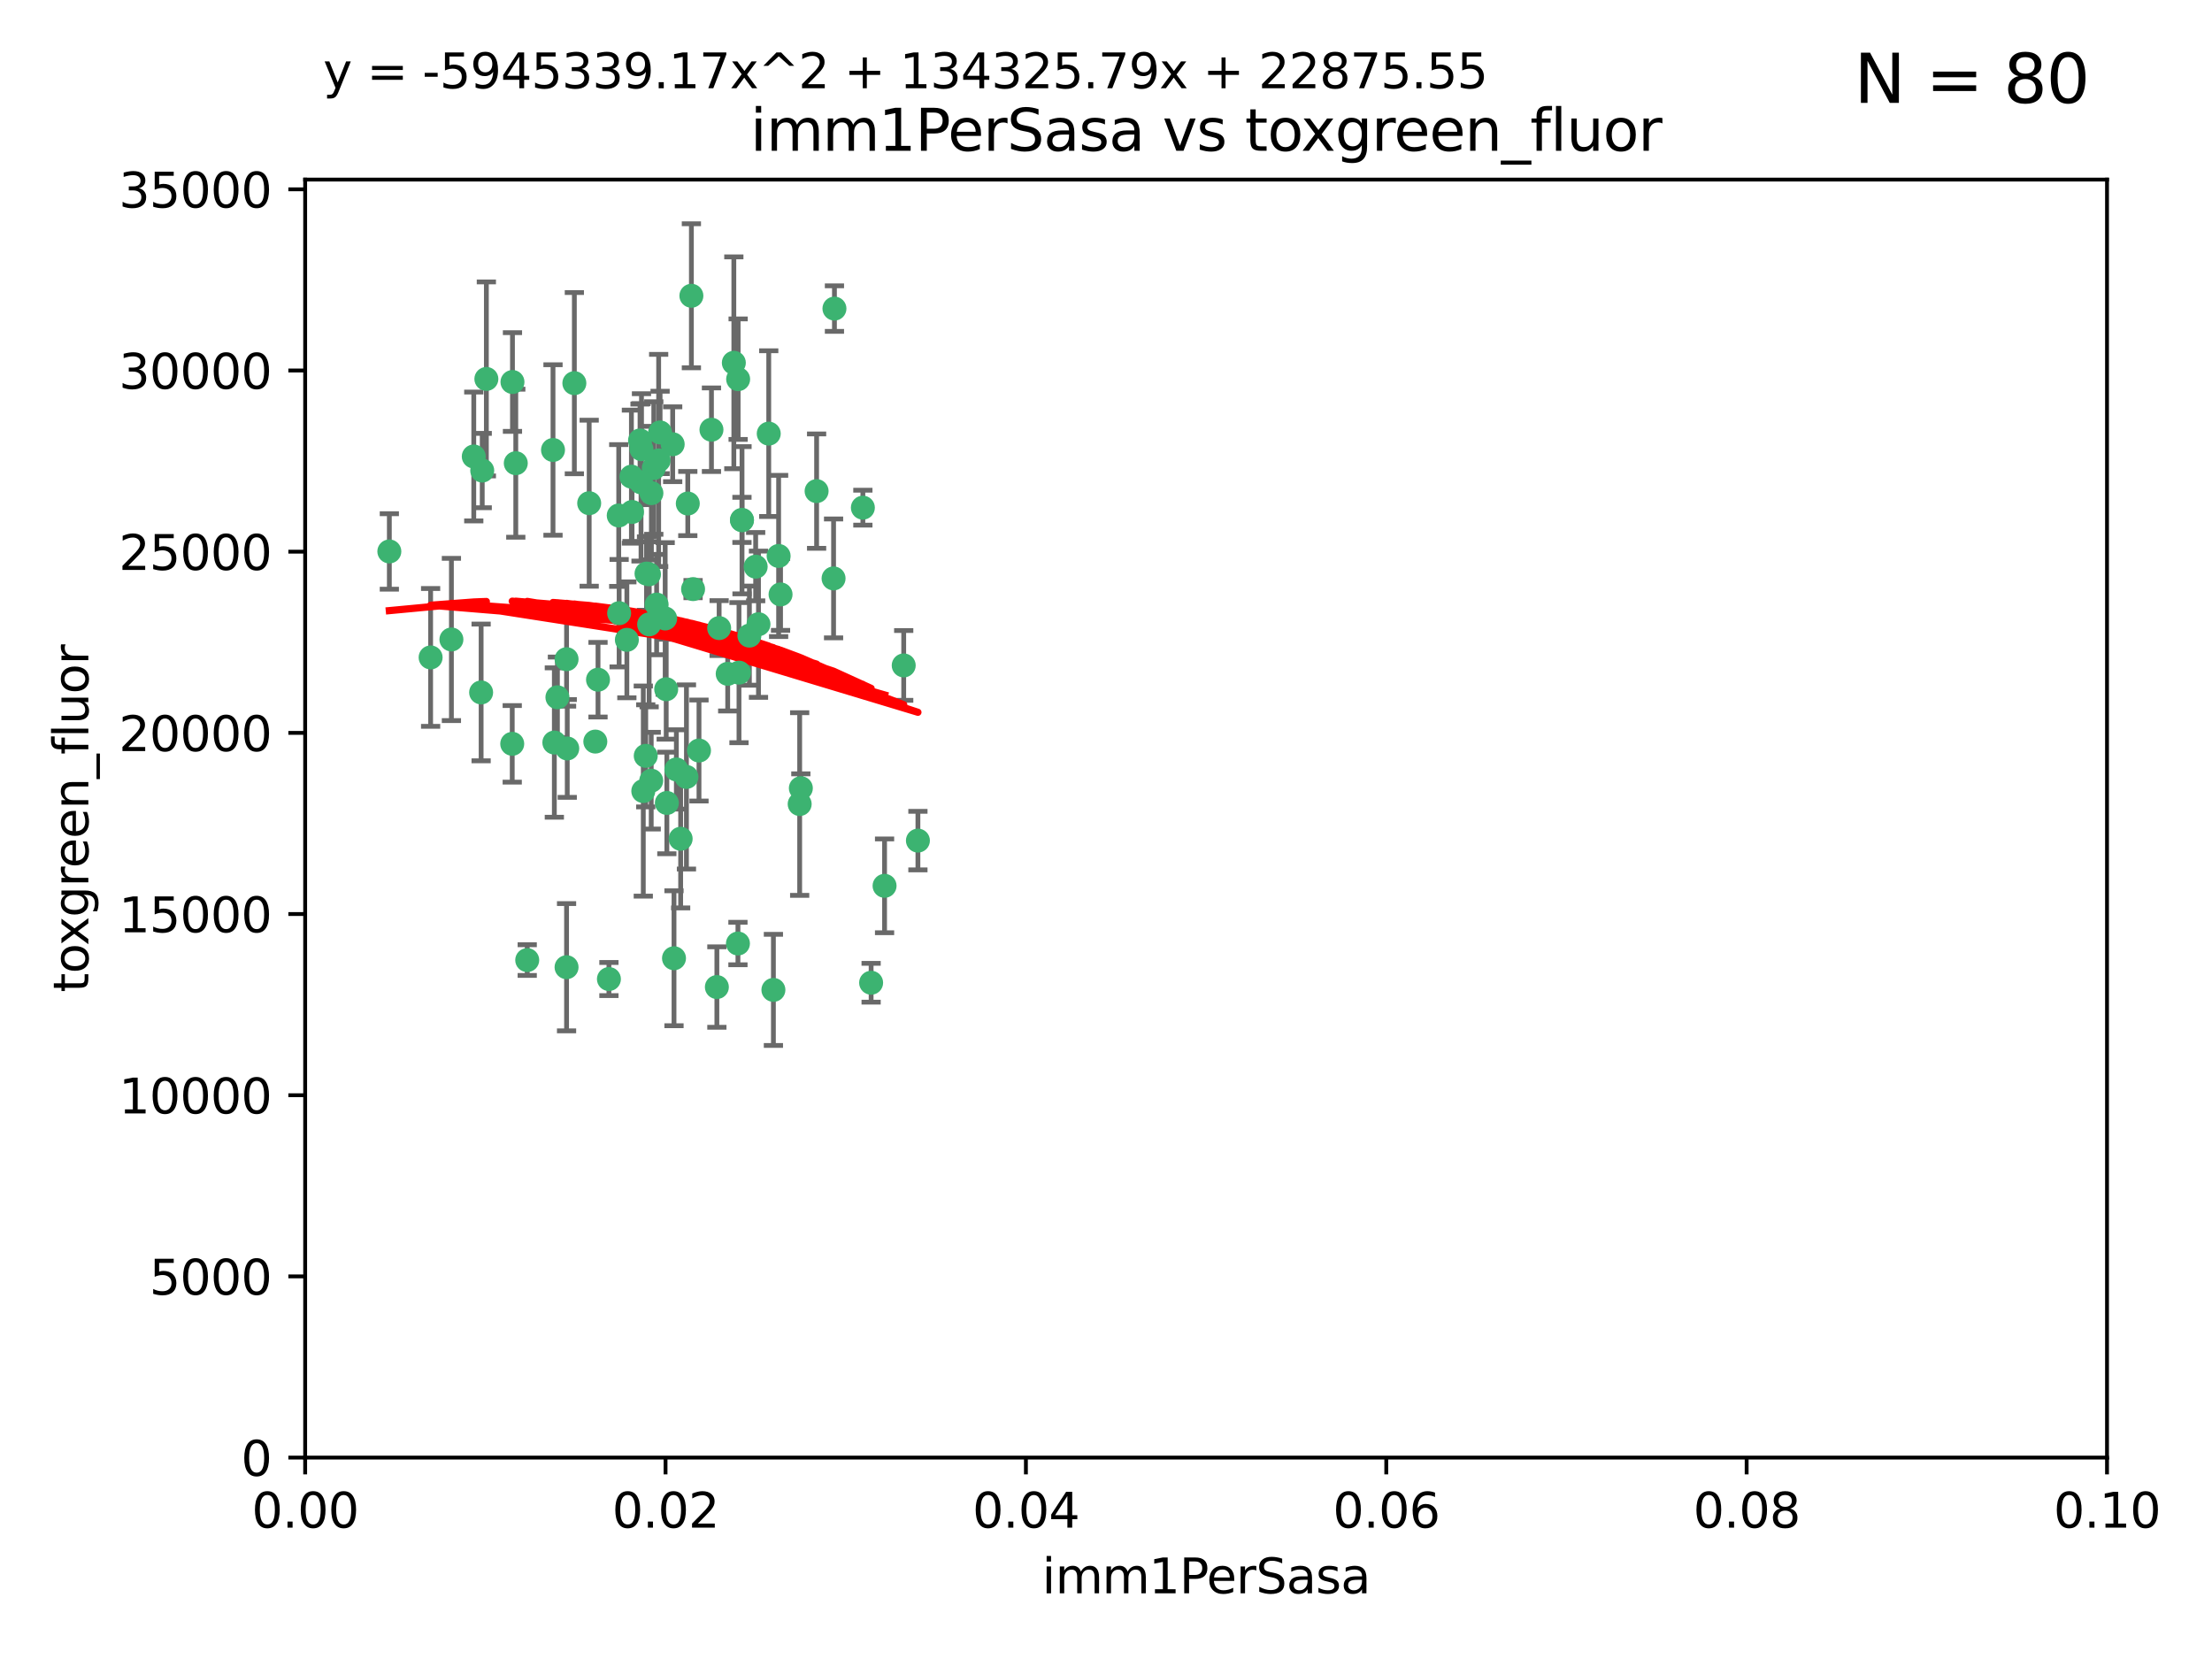 <?xml version="1.0" encoding="utf-8" standalone="no"?>
<!DOCTYPE svg PUBLIC "-//W3C//DTD SVG 1.1//EN"
  "http://www.w3.org/Graphics/SVG/1.1/DTD/svg11.dtd">
<svg xmlns:xlink="http://www.w3.org/1999/xlink" width="460.8pt" height="345.6pt" viewBox="0 0 460.8 345.6" xmlns="http://www.w3.org/2000/svg" version="1.1">
 <defs>
  <style type="text/css">*{stroke-linejoin: round; stroke-linecap: butt}</style>
 </defs>
 <g id="figure_1">
  <g id="patch_1">
   <path d="M 0 345.6 
L 460.8 345.6 
L 460.8 0 
L 0 0 
z
" style="fill: #ffffff"/>
  </g>
  <g id="axes_1">
   <g id="patch_2">
    <path d="M 63.571 303.64 
L 438.93 303.64 
L 438.93 37.411 
L 63.571 37.411 
z
" style="fill: #ffffff"/>
   </g>
   <g id="PathCollection_1">
    <defs>
     <path id="m5568dbf650" d="M 0 1.118 
C 0.297 1.118 0.581 1 0.791 0.791 
C 1 0.581 1.118 0.297 1.118 0 
C 1.118 -0.297 1 -0.581 0.791 -0.791 
C 0.581 -1 0.297 -1.118 0 -1.118 
C -0.297 -1.118 -0.581 -1 -0.791 -0.791 
C -1 -0.581 -1.118 -0.297 -1.118 0 
C -1.118 0.297 -1 0.581 -0.791 0.791 
C -0.581 1 -0.297 1.118 0 1.118 
z
" style="stroke: #3cb371"/>
    </defs>
    <g clip-path="url(#p315699ab4c)">
     <use xlink:href="#m5568dbf650" x="81.107" y="114.876" style="fill: #3cb371; stroke: #3cb371"/>
     <use xlink:href="#m5568dbf650" x="101.319" y="78.941" style="fill: #3cb371; stroke: #3cb371"/>
     <use xlink:href="#m5568dbf650" x="100.458" y="98.026" style="fill: #3cb371; stroke: #3cb371"/>
     <use xlink:href="#m5568dbf650" x="100.227" y="144.249" style="fill: #3cb371; stroke: #3cb371"/>
     <use xlink:href="#m5568dbf650" x="98.695" y="95.094" style="fill: #3cb371; stroke: #3cb371"/>
     <use xlink:href="#m5568dbf650" x="89.706" y="136.954" style="fill: #3cb371; stroke: #3cb371"/>
     <use xlink:href="#m5568dbf650" x="148.21" y="89.516" style="fill: #3cb371; stroke: #3cb371"/>
     <use xlink:href="#m5568dbf650" x="106.757" y="79.578" style="fill: #3cb371; stroke: #3cb371"/>
     <use xlink:href="#m5568dbf650" x="137.211" y="95.918" style="fill: #3cb371; stroke: #3cb371"/>
     <use xlink:href="#m5568dbf650" x="107.447" y="96.494" style="fill: #3cb371; stroke: #3cb371"/>
     <use xlink:href="#m5568dbf650" x="130.587" y="133.289" style="fill: #3cb371; stroke: #3cb371"/>
     <use xlink:href="#m5568dbf650" x="134.683" y="119.488" style="fill: #3cb371; stroke: #3cb371"/>
     <use xlink:href="#m5568dbf650" x="135.699" y="102.727" style="fill: #3cb371; stroke: #3cb371"/>
     <use xlink:href="#m5568dbf650" x="162.201" y="115.814" style="fill: #3cb371; stroke: #3cb371"/>
     <use xlink:href="#m5568dbf650" x="138.568" y="128.839" style="fill: #3cb371; stroke: #3cb371"/>
     <use xlink:href="#m5568dbf650" x="152.872" y="75.577" style="fill: #3cb371; stroke: #3cb371"/>
     <use xlink:href="#m5568dbf650" x="118.027" y="137.321" style="fill: #3cb371; stroke: #3cb371"/>
     <use xlink:href="#m5568dbf650" x="133.537" y="100.483" style="fill: #3cb371; stroke: #3cb371"/>
     <use xlink:href="#m5568dbf650" x="133.331" y="91.754" style="fill: #3cb371; stroke: #3cb371"/>
     <use xlink:href="#m5568dbf650" x="115.202" y="93.738" style="fill: #3cb371; stroke: #3cb371"/>
     <use xlink:href="#m5568dbf650" x="136.786" y="125.947" style="fill: #3cb371; stroke: #3cb371"/>
     <use xlink:href="#m5568dbf650" x="135.226" y="130.067" style="fill: #3cb371; stroke: #3cb371"/>
     <use xlink:href="#m5568dbf650" x="124.016" y="154.483" style="fill: #3cb371; stroke: #3cb371"/>
     <use xlink:href="#m5568dbf650" x="128.894" y="107.386" style="fill: #3cb371; stroke: #3cb371"/>
     <use xlink:href="#m5568dbf650" x="131.665" y="106.653" style="fill: #3cb371; stroke: #3cb371"/>
     <use xlink:href="#m5568dbf650" x="135.196" y="119.635" style="fill: #3cb371; stroke: #3cb371"/>
     <use xlink:href="#m5568dbf650" x="119.649" y="79.819" style="fill: #3cb371; stroke: #3cb371"/>
     <use xlink:href="#m5568dbf650" x="157.418" y="118.047" style="fill: #3cb371; stroke: #3cb371"/>
     <use xlink:href="#m5568dbf650" x="144.38" y="122.72" style="fill: #3cb371; stroke: #3cb371"/>
     <use xlink:href="#m5568dbf650" x="126.849" y="203.953" style="fill: #3cb371; stroke: #3cb371"/>
     <use xlink:href="#m5568dbf650" x="137.51" y="90.084" style="fill: #3cb371; stroke: #3cb371"/>
     <use xlink:href="#m5568dbf650" x="106.707" y="154.954" style="fill: #3cb371; stroke: #3cb371"/>
     <use xlink:href="#m5568dbf650" x="143.28" y="104.896" style="fill: #3cb371; stroke: #3cb371"/>
     <use xlink:href="#m5568dbf650" x="131.536" y="99.298" style="fill: #3cb371; stroke: #3cb371"/>
     <use xlink:href="#m5568dbf650" x="145.613" y="156.348" style="fill: #3cb371; stroke: #3cb371"/>
     <use xlink:href="#m5568dbf650" x="179.751" y="105.756" style="fill: #3cb371; stroke: #3cb371"/>
     <use xlink:href="#m5568dbf650" x="136.196" y="97.498" style="fill: #3cb371; stroke: #3cb371"/>
     <use xlink:href="#m5568dbf650" x="140.132" y="92.545" style="fill: #3cb371; stroke: #3cb371"/>
     <use xlink:href="#m5568dbf650" x="160.144" y="90.332" style="fill: #3cb371; stroke: #3cb371"/>
     <use xlink:href="#m5568dbf650" x="154.563" y="108.301" style="fill: #3cb371; stroke: #3cb371"/>
     <use xlink:href="#m5568dbf650" x="158.007" y="130.038" style="fill: #3cb371; stroke: #3cb371"/>
     <use xlink:href="#m5568dbf650" x="109.831" y="200.005" style="fill: #3cb371; stroke: #3cb371"/>
     <use xlink:href="#m5568dbf650" x="153.769" y="78.988" style="fill: #3cb371; stroke: #3cb371"/>
     <use xlink:href="#m5568dbf650" x="149.81" y="130.84" style="fill: #3cb371; stroke: #3cb371"/>
     <use xlink:href="#m5568dbf650" x="118.169" y="155.918" style="fill: #3cb371; stroke: #3cb371"/>
     <use xlink:href="#m5568dbf650" x="161.115" y="206.213" style="fill: #3cb371; stroke: #3cb371"/>
     <use xlink:href="#m5568dbf650" x="140.407" y="199.62" style="fill: #3cb371; stroke: #3cb371"/>
     <use xlink:href="#m5568dbf650" x="154.575" y="108.373" style="fill: #3cb371; stroke: #3cb371"/>
     <use xlink:href="#m5568dbf650" x="151.594" y="140.37" style="fill: #3cb371; stroke: #3cb371"/>
     <use xlink:href="#m5568dbf650" x="133.632" y="93.572" style="fill: #3cb371; stroke: #3cb371"/>
     <use xlink:href="#m5568dbf650" x="170.113" y="102.308" style="fill: #3cb371; stroke: #3cb371"/>
     <use xlink:href="#m5568dbf650" x="128.977" y="127.738" style="fill: #3cb371; stroke: #3cb371"/>
     <use xlink:href="#m5568dbf650" x="138.918" y="167.27" style="fill: #3cb371; stroke: #3cb371"/>
     <use xlink:href="#m5568dbf650" x="116.121" y="145.262" style="fill: #3cb371; stroke: #3cb371"/>
     <use xlink:href="#m5568dbf650" x="153.946" y="140.122" style="fill: #3cb371; stroke: #3cb371"/>
     <use xlink:href="#m5568dbf650" x="149.337" y="205.621" style="fill: #3cb371; stroke: #3cb371"/>
     <use xlink:href="#m5568dbf650" x="144.029" y="61.614" style="fill: #3cb371; stroke: #3cb371"/>
     <use xlink:href="#m5568dbf650" x="188.259" y="138.621" style="fill: #3cb371; stroke: #3cb371"/>
     <use xlink:href="#m5568dbf650" x="134.52" y="157.457" style="fill: #3cb371; stroke: #3cb371"/>
     <use xlink:href="#m5568dbf650" x="156.112" y="132.411" style="fill: #3cb371; stroke: #3cb371"/>
     <use xlink:href="#m5568dbf650" x="142.999" y="161.851" style="fill: #3cb371; stroke: #3cb371"/>
     <use xlink:href="#m5568dbf650" x="173.648" y="120.494" style="fill: #3cb371; stroke: #3cb371"/>
     <use xlink:href="#m5568dbf650" x="181.47" y="204.723" style="fill: #3cb371; stroke: #3cb371"/>
     <use xlink:href="#m5568dbf650" x="166.831" y="164.19" style="fill: #3cb371; stroke: #3cb371"/>
     <use xlink:href="#m5568dbf650" x="94.037" y="133.213" style="fill: #3cb371; stroke: #3cb371"/>
     <use xlink:href="#m5568dbf650" x="140.899" y="160.289" style="fill: #3cb371; stroke: #3cb371"/>
     <use xlink:href="#m5568dbf650" x="153.727" y="196.552" style="fill: #3cb371; stroke: #3cb371"/>
     <use xlink:href="#m5568dbf650" x="141.792" y="174.728" style="fill: #3cb371; stroke: #3cb371"/>
     <use xlink:href="#m5568dbf650" x="173.83" y="64.285" style="fill: #3cb371; stroke: #3cb371"/>
     <use xlink:href="#m5568dbf650" x="124.578" y="141.593" style="fill: #3cb371; stroke: #3cb371"/>
     <use xlink:href="#m5568dbf650" x="191.219" y="175.112" style="fill: #3cb371; stroke: #3cb371"/>
     <use xlink:href="#m5568dbf650" x="115.48" y="154.686" style="fill: #3cb371; stroke: #3cb371"/>
     <use xlink:href="#m5568dbf650" x="122.738" y="104.827" style="fill: #3cb371; stroke: #3cb371"/>
     <use xlink:href="#m5568dbf650" x="134.01" y="164.794" style="fill: #3cb371; stroke: #3cb371"/>
     <use xlink:href="#m5568dbf650" x="138.782" y="143.576" style="fill: #3cb371; stroke: #3cb371"/>
     <use xlink:href="#m5568dbf650" x="135.66" y="162.629" style="fill: #3cb371; stroke: #3cb371"/>
     <use xlink:href="#m5568dbf650" x="166.587" y="167.495" style="fill: #3cb371; stroke: #3cb371"/>
     <use xlink:href="#m5568dbf650" x="162.604" y="123.828" style="fill: #3cb371; stroke: #3cb371"/>
     <use xlink:href="#m5568dbf650" x="118.024" y="201.488" style="fill: #3cb371; stroke: #3cb371"/>
     <use xlink:href="#m5568dbf650" x="184.271" y="184.534" style="fill: #3cb371; stroke: #3cb371"/>
    </g>
   </g>
   <g id="matplotlib.axis_1">
    <g id="xtick_1">
     <g id="line2d_1">
      <defs>
       <path id="mde2e194ba2" d="M 0 0 
L 0 3.5 
" style="stroke: #000000; stroke-width: 0.8"/>
      </defs>
      <g>
       <use xlink:href="#mde2e194ba2" x="63.571" y="303.64" style="stroke: #000000; stroke-width: 0.8"/>
      </g>
     </g>
     <g id="text_1">
      <!-- 0.00 -->
      <g transform="translate(52.438 318.238)scale(0.1 -0.1)">
       <defs>
        <path id="DejaVuSans-30" d="M 2034 4250 
Q 1547 4250 1301 3770 
Q 1056 3291 1056 2328 
Q 1056 1369 1301 889 
Q 1547 409 2034 409 
Q 2525 409 2770 889 
Q 3016 1369 3016 2328 
Q 3016 3291 2770 3770 
Q 2525 4250 2034 4250 
z
M 2034 4750 
Q 2819 4750 3233 4129 
Q 3647 3509 3647 2328 
Q 3647 1150 3233 529 
Q 2819 -91 2034 -91 
Q 1250 -91 836 529 
Q 422 1150 422 2328 
Q 422 3509 836 4129 
Q 1250 4750 2034 4750 
z
" transform="scale(0.016)"/>
        <path id="DejaVuSans-2e" d="M 684 794 
L 1344 794 
L 1344 0 
L 684 0 
L 684 794 
z
" transform="scale(0.016)"/>
       </defs>
       <use xlink:href="#DejaVuSans-30"/>
       <use xlink:href="#DejaVuSans-2e" x="63.623"/>
       <use xlink:href="#DejaVuSans-30" x="95.41"/>
       <use xlink:href="#DejaVuSans-30" x="159.033"/>
      </g>
     </g>
    </g>
    <g id="xtick_2">
     <g id="line2d_2">
      <g>
       <use xlink:href="#mde2e194ba2" x="138.643" y="303.64" style="stroke: #000000; stroke-width: 0.8"/>
      </g>
     </g>
     <g id="text_2">
      <!-- 0.02 -->
      <g transform="translate(127.51 318.238)scale(0.1 -0.1)">
       <defs>
        <path id="DejaVuSans-32" d="M 1228 531 
L 3431 531 
L 3431 0 
L 469 0 
L 469 531 
Q 828 903 1448 1529 
Q 2069 2156 2228 2338 
Q 2531 2678 2651 2914 
Q 2772 3150 2772 3378 
Q 2772 3750 2511 3984 
Q 2250 4219 1831 4219 
Q 1534 4219 1204 4116 
Q 875 4013 500 3803 
L 500 4441 
Q 881 4594 1212 4672 
Q 1544 4750 1819 4750 
Q 2544 4750 2975 4387 
Q 3406 4025 3406 3419 
Q 3406 3131 3298 2873 
Q 3191 2616 2906 2266 
Q 2828 2175 2409 1742 
Q 1991 1309 1228 531 
z
" transform="scale(0.016)"/>
       </defs>
       <use xlink:href="#DejaVuSans-30"/>
       <use xlink:href="#DejaVuSans-2e" x="63.623"/>
       <use xlink:href="#DejaVuSans-30" x="95.41"/>
       <use xlink:href="#DejaVuSans-32" x="159.033"/>
      </g>
     </g>
    </g>
    <g id="xtick_3">
     <g id="line2d_3">
      <g>
       <use xlink:href="#mde2e194ba2" x="213.715" y="303.64" style="stroke: #000000; stroke-width: 0.8"/>
      </g>
     </g>
     <g id="text_3">
      <!-- 0.04 -->
      <g transform="translate(202.582 318.238)scale(0.1 -0.1)">
       <defs>
        <path id="DejaVuSans-34" d="M 2419 4116 
L 825 1625 
L 2419 1625 
L 2419 4116 
z
M 2253 4666 
L 3047 4666 
L 3047 1625 
L 3713 1625 
L 3713 1100 
L 3047 1100 
L 3047 0 
L 2419 0 
L 2419 1100 
L 313 1100 
L 313 1709 
L 2253 4666 
z
" transform="scale(0.016)"/>
       </defs>
       <use xlink:href="#DejaVuSans-30"/>
       <use xlink:href="#DejaVuSans-2e" x="63.623"/>
       <use xlink:href="#DejaVuSans-30" x="95.41"/>
       <use xlink:href="#DejaVuSans-34" x="159.033"/>
      </g>
     </g>
    </g>
    <g id="xtick_4">
     <g id="line2d_4">
      <g>
       <use xlink:href="#mde2e194ba2" x="288.786" y="303.64" style="stroke: #000000; stroke-width: 0.8"/>
      </g>
     </g>
     <g id="text_4">
      <!-- 0.06 -->
      <g transform="translate(277.654 318.238)scale(0.1 -0.1)">
       <defs>
        <path id="DejaVuSans-36" d="M 2113 2584 
Q 1688 2584 1439 2293 
Q 1191 2003 1191 1497 
Q 1191 994 1439 701 
Q 1688 409 2113 409 
Q 2538 409 2786 701 
Q 3034 994 3034 1497 
Q 3034 2003 2786 2293 
Q 2538 2584 2113 2584 
z
M 3366 4563 
L 3366 3988 
Q 3128 4100 2886 4159 
Q 2644 4219 2406 4219 
Q 1781 4219 1451 3797 
Q 1122 3375 1075 2522 
Q 1259 2794 1537 2939 
Q 1816 3084 2150 3084 
Q 2853 3084 3261 2657 
Q 3669 2231 3669 1497 
Q 3669 778 3244 343 
Q 2819 -91 2113 -91 
Q 1303 -91 875 529 
Q 447 1150 447 2328 
Q 447 3434 972 4092 
Q 1497 4750 2381 4750 
Q 2619 4750 2861 4703 
Q 3103 4656 3366 4563 
z
" transform="scale(0.016)"/>
       </defs>
       <use xlink:href="#DejaVuSans-30"/>
       <use xlink:href="#DejaVuSans-2e" x="63.623"/>
       <use xlink:href="#DejaVuSans-30" x="95.41"/>
       <use xlink:href="#DejaVuSans-36" x="159.033"/>
      </g>
     </g>
    </g>
    <g id="xtick_5">
     <g id="line2d_5">
      <g>
       <use xlink:href="#mde2e194ba2" x="363.858" y="303.64" style="stroke: #000000; stroke-width: 0.8"/>
      </g>
     </g>
     <g id="text_5">
      <!-- 0.08 -->
      <g transform="translate(352.725 318.238)scale(0.1 -0.1)">
       <defs>
        <path id="DejaVuSans-38" d="M 2034 2216 
Q 1584 2216 1326 1975 
Q 1069 1734 1069 1313 
Q 1069 891 1326 650 
Q 1584 409 2034 409 
Q 2484 409 2743 651 
Q 3003 894 3003 1313 
Q 3003 1734 2745 1975 
Q 2488 2216 2034 2216 
z
M 1403 2484 
Q 997 2584 770 2862 
Q 544 3141 544 3541 
Q 544 4100 942 4425 
Q 1341 4750 2034 4750 
Q 2731 4750 3128 4425 
Q 3525 4100 3525 3541 
Q 3525 3141 3298 2862 
Q 3072 2584 2669 2484 
Q 3125 2378 3379 2068 
Q 3634 1759 3634 1313 
Q 3634 634 3220 271 
Q 2806 -91 2034 -91 
Q 1263 -91 848 271 
Q 434 634 434 1313 
Q 434 1759 690 2068 
Q 947 2378 1403 2484 
z
M 1172 3481 
Q 1172 3119 1398 2916 
Q 1625 2713 2034 2713 
Q 2441 2713 2670 2916 
Q 2900 3119 2900 3481 
Q 2900 3844 2670 4047 
Q 2441 4250 2034 4250 
Q 1625 4250 1398 4047 
Q 1172 3844 1172 3481 
z
" transform="scale(0.016)"/>
       </defs>
       <use xlink:href="#DejaVuSans-30"/>
       <use xlink:href="#DejaVuSans-2e" x="63.623"/>
       <use xlink:href="#DejaVuSans-30" x="95.41"/>
       <use xlink:href="#DejaVuSans-38" x="159.033"/>
      </g>
     </g>
    </g>
    <g id="xtick_6">
     <g id="line2d_6">
      <g>
       <use xlink:href="#mde2e194ba2" x="438.93" y="303.64" style="stroke: #000000; stroke-width: 0.8"/>
      </g>
     </g>
     <g id="text_6">
      <!-- 0.10 -->
      <g transform="translate(427.797 318.238)scale(0.1 -0.1)">
       <defs>
        <path id="DejaVuSans-31" d="M 794 531 
L 1825 531 
L 1825 4091 
L 703 3866 
L 703 4441 
L 1819 4666 
L 2450 4666 
L 2450 531 
L 3481 531 
L 3481 0 
L 794 0 
L 794 531 
z
" transform="scale(0.016)"/>
       </defs>
       <use xlink:href="#DejaVuSans-30"/>
       <use xlink:href="#DejaVuSans-2e" x="63.623"/>
       <use xlink:href="#DejaVuSans-31" x="95.41"/>
       <use xlink:href="#DejaVuSans-30" x="159.033"/>
      </g>
     </g>
    </g>
    <g id="text_7">
     <!-- imm1PerSasa -->
     <g transform="translate(217.067 331.917)scale(0.1 -0.1)">
      <defs>
       <path id="DejaVuSans-69" d="M 603 3500 
L 1178 3500 
L 1178 0 
L 603 0 
L 603 3500 
z
M 603 4863 
L 1178 4863 
L 1178 4134 
L 603 4134 
L 603 4863 
z
" transform="scale(0.016)"/>
       <path id="DejaVuSans-6d" d="M 3328 2828 
Q 3544 3216 3844 3400 
Q 4144 3584 4550 3584 
Q 5097 3584 5394 3201 
Q 5691 2819 5691 2113 
L 5691 0 
L 5113 0 
L 5113 2094 
Q 5113 2597 4934 2840 
Q 4756 3084 4391 3084 
Q 3944 3084 3684 2787 
Q 3425 2491 3425 1978 
L 3425 0 
L 2847 0 
L 2847 2094 
Q 2847 2600 2669 2842 
Q 2491 3084 2119 3084 
Q 1678 3084 1418 2786 
Q 1159 2488 1159 1978 
L 1159 0 
L 581 0 
L 581 3500 
L 1159 3500 
L 1159 2956 
Q 1356 3278 1631 3431 
Q 1906 3584 2284 3584 
Q 2666 3584 2933 3390 
Q 3200 3197 3328 2828 
z
" transform="scale(0.016)"/>
       <path id="DejaVuSans-50" d="M 1259 4147 
L 1259 2394 
L 2053 2394 
Q 2494 2394 2734 2622 
Q 2975 2850 2975 3272 
Q 2975 3691 2734 3919 
Q 2494 4147 2053 4147 
L 1259 4147 
z
M 628 4666 
L 2053 4666 
Q 2838 4666 3239 4311 
Q 3641 3956 3641 3272 
Q 3641 2581 3239 2228 
Q 2838 1875 2053 1875 
L 1259 1875 
L 1259 0 
L 628 0 
L 628 4666 
z
" transform="scale(0.016)"/>
       <path id="DejaVuSans-65" d="M 3597 1894 
L 3597 1613 
L 953 1613 
Q 991 1019 1311 708 
Q 1631 397 2203 397 
Q 2534 397 2845 478 
Q 3156 559 3463 722 
L 3463 178 
Q 3153 47 2828 -22 
Q 2503 -91 2169 -91 
Q 1331 -91 842 396 
Q 353 884 353 1716 
Q 353 2575 817 3079 
Q 1281 3584 2069 3584 
Q 2775 3584 3186 3129 
Q 3597 2675 3597 1894 
z
M 3022 2063 
Q 3016 2534 2758 2815 
Q 2500 3097 2075 3097 
Q 1594 3097 1305 2825 
Q 1016 2553 972 2059 
L 3022 2063 
z
" transform="scale(0.016)"/>
       <path id="DejaVuSans-72" d="M 2631 2963 
Q 2534 3019 2420 3045 
Q 2306 3072 2169 3072 
Q 1681 3072 1420 2755 
Q 1159 2438 1159 1844 
L 1159 0 
L 581 0 
L 581 3500 
L 1159 3500 
L 1159 2956 
Q 1341 3275 1631 3429 
Q 1922 3584 2338 3584 
Q 2397 3584 2469 3576 
Q 2541 3569 2628 3553 
L 2631 2963 
z
" transform="scale(0.016)"/>
       <path id="DejaVuSans-53" d="M 3425 4513 
L 3425 3897 
Q 3066 4069 2747 4153 
Q 2428 4238 2131 4238 
Q 1616 4238 1336 4038 
Q 1056 3838 1056 3469 
Q 1056 3159 1242 3001 
Q 1428 2844 1947 2747 
L 2328 2669 
Q 3034 2534 3370 2195 
Q 3706 1856 3706 1288 
Q 3706 609 3251 259 
Q 2797 -91 1919 -91 
Q 1588 -91 1214 -16 
Q 841 59 441 206 
L 441 856 
Q 825 641 1194 531 
Q 1563 422 1919 422 
Q 2459 422 2753 634 
Q 3047 847 3047 1241 
Q 3047 1584 2836 1778 
Q 2625 1972 2144 2069 
L 1759 2144 
Q 1053 2284 737 2584 
Q 422 2884 422 3419 
Q 422 4038 858 4394 
Q 1294 4750 2059 4750 
Q 2388 4750 2728 4690 
Q 3069 4631 3425 4513 
z
" transform="scale(0.016)"/>
       <path id="DejaVuSans-61" d="M 2194 1759 
Q 1497 1759 1228 1600 
Q 959 1441 959 1056 
Q 959 750 1161 570 
Q 1363 391 1709 391 
Q 2188 391 2477 730 
Q 2766 1069 2766 1631 
L 2766 1759 
L 2194 1759 
z
M 3341 1997 
L 3341 0 
L 2766 0 
L 2766 531 
Q 2569 213 2275 61 
Q 1981 -91 1556 -91 
Q 1019 -91 701 211 
Q 384 513 384 1019 
Q 384 1609 779 1909 
Q 1175 2209 1959 2209 
L 2766 2209 
L 2766 2266 
Q 2766 2663 2505 2880 
Q 2244 3097 1772 3097 
Q 1472 3097 1187 3025 
Q 903 2953 641 2809 
L 641 3341 
Q 956 3463 1253 3523 
Q 1550 3584 1831 3584 
Q 2591 3584 2966 3190 
Q 3341 2797 3341 1997 
z
" transform="scale(0.016)"/>
       <path id="DejaVuSans-73" d="M 2834 3397 
L 2834 2853 
Q 2591 2978 2328 3040 
Q 2066 3103 1784 3103 
Q 1356 3103 1142 2972 
Q 928 2841 928 2578 
Q 928 2378 1081 2264 
Q 1234 2150 1697 2047 
L 1894 2003 
Q 2506 1872 2764 1633 
Q 3022 1394 3022 966 
Q 3022 478 2636 193 
Q 2250 -91 1575 -91 
Q 1294 -91 989 -36 
Q 684 19 347 128 
L 347 722 
Q 666 556 975 473 
Q 1284 391 1588 391 
Q 1994 391 2212 530 
Q 2431 669 2431 922 
Q 2431 1156 2273 1281 
Q 2116 1406 1581 1522 
L 1381 1569 
Q 847 1681 609 1914 
Q 372 2147 372 2553 
Q 372 3047 722 3315 
Q 1072 3584 1716 3584 
Q 2034 3584 2315 3537 
Q 2597 3491 2834 3397 
z
" transform="scale(0.016)"/>
      </defs>
      <use xlink:href="#DejaVuSans-69"/>
      <use xlink:href="#DejaVuSans-6d" x="27.783"/>
      <use xlink:href="#DejaVuSans-6d" x="125.195"/>
      <use xlink:href="#DejaVuSans-31" x="222.607"/>
      <use xlink:href="#DejaVuSans-50" x="286.23"/>
      <use xlink:href="#DejaVuSans-65" x="342.908"/>
      <use xlink:href="#DejaVuSans-72" x="404.432"/>
      <use xlink:href="#DejaVuSans-53" x="445.545"/>
      <use xlink:href="#DejaVuSans-61" x="509.021"/>
      <use xlink:href="#DejaVuSans-73" x="570.301"/>
      <use xlink:href="#DejaVuSans-61" x="622.4"/>
     </g>
    </g>
   </g>
   <g id="matplotlib.axis_2">
    <g id="ytick_1">
     <g id="line2d_7">
      <defs>
       <path id="m2e4ea58b0b" d="M 0 0 
L -3.5 0 
" style="stroke: #000000; stroke-width: 0.8"/>
      </defs>
      <g>
       <use xlink:href="#m2e4ea58b0b" x="63.571" y="303.64" style="stroke: #000000; stroke-width: 0.8"/>
      </g>
     </g>
     <g id="text_8">
      <!-- 0 -->
      <g transform="translate(50.209 307.439)scale(0.1 -0.1)">
       <use xlink:href="#DejaVuSans-30"/>
      </g>
     </g>
    </g>
    <g id="ytick_2">
     <g id="line2d_8">
      <g>
       <use xlink:href="#m2e4ea58b0b" x="63.571" y="265.897" style="stroke: #000000; stroke-width: 0.8"/>
      </g>
     </g>
     <g id="text_9">
      <!-- 5000 -->
      <g transform="translate(31.121 269.696)scale(0.1 -0.1)">
       <defs>
        <path id="DejaVuSans-35" d="M 691 4666 
L 3169 4666 
L 3169 4134 
L 1269 4134 
L 1269 2991 
Q 1406 3038 1543 3061 
Q 1681 3084 1819 3084 
Q 2600 3084 3056 2656 
Q 3513 2228 3513 1497 
Q 3513 744 3044 326 
Q 2575 -91 1722 -91 
Q 1428 -91 1123 -41 
Q 819 9 494 109 
L 494 744 
Q 775 591 1075 516 
Q 1375 441 1709 441 
Q 2250 441 2565 725 
Q 2881 1009 2881 1497 
Q 2881 1984 2565 2268 
Q 2250 2553 1709 2553 
Q 1456 2553 1204 2497 
Q 953 2441 691 2322 
L 691 4666 
z
" transform="scale(0.016)"/>
       </defs>
       <use xlink:href="#DejaVuSans-35"/>
       <use xlink:href="#DejaVuSans-30" x="63.623"/>
       <use xlink:href="#DejaVuSans-30" x="127.246"/>
       <use xlink:href="#DejaVuSans-30" x="190.869"/>
      </g>
     </g>
    </g>
    <g id="ytick_3">
     <g id="line2d_9">
      <g>
       <use xlink:href="#m2e4ea58b0b" x="63.571" y="228.154" style="stroke: #000000; stroke-width: 0.8"/>
      </g>
     </g>
     <g id="text_10">
      <!-- 10000 -->
      <g transform="translate(24.759 231.953)scale(0.1 -0.1)">
       <use xlink:href="#DejaVuSans-31"/>
       <use xlink:href="#DejaVuSans-30" x="63.623"/>
       <use xlink:href="#DejaVuSans-30" x="127.246"/>
       <use xlink:href="#DejaVuSans-30" x="190.869"/>
       <use xlink:href="#DejaVuSans-30" x="254.492"/>
      </g>
     </g>
    </g>
    <g id="ytick_4">
     <g id="line2d_10">
      <g>
       <use xlink:href="#m2e4ea58b0b" x="63.571" y="190.411" style="stroke: #000000; stroke-width: 0.8"/>
      </g>
     </g>
     <g id="text_11">
      <!-- 15000 -->
      <g transform="translate(24.759 194.21)scale(0.1 -0.1)">
       <use xlink:href="#DejaVuSans-31"/>
       <use xlink:href="#DejaVuSans-35" x="63.623"/>
       <use xlink:href="#DejaVuSans-30" x="127.246"/>
       <use xlink:href="#DejaVuSans-30" x="190.869"/>
       <use xlink:href="#DejaVuSans-30" x="254.492"/>
      </g>
     </g>
    </g>
    <g id="ytick_5">
     <g id="line2d_11">
      <g>
       <use xlink:href="#m2e4ea58b0b" x="63.571" y="152.668" style="stroke: #000000; stroke-width: 0.8"/>
      </g>
     </g>
     <g id="text_12">
      <!-- 20000 -->
      <g transform="translate(24.759 156.467)scale(0.1 -0.1)">
       <use xlink:href="#DejaVuSans-32"/>
       <use xlink:href="#DejaVuSans-30" x="63.623"/>
       <use xlink:href="#DejaVuSans-30" x="127.246"/>
       <use xlink:href="#DejaVuSans-30" x="190.869"/>
       <use xlink:href="#DejaVuSans-30" x="254.492"/>
      </g>
     </g>
    </g>
    <g id="ytick_6">
     <g id="line2d_12">
      <g>
       <use xlink:href="#m2e4ea58b0b" x="63.571" y="114.925" style="stroke: #000000; stroke-width: 0.8"/>
      </g>
     </g>
     <g id="text_13">
      <!-- 25000 -->
      <g transform="translate(24.759 118.724)scale(0.1 -0.1)">
       <use xlink:href="#DejaVuSans-32"/>
       <use xlink:href="#DejaVuSans-35" x="63.623"/>
       <use xlink:href="#DejaVuSans-30" x="127.246"/>
       <use xlink:href="#DejaVuSans-30" x="190.869"/>
       <use xlink:href="#DejaVuSans-30" x="254.492"/>
      </g>
     </g>
    </g>
    <g id="ytick_7">
     <g id="line2d_13">
      <g>
       <use xlink:href="#m2e4ea58b0b" x="63.571" y="77.181" style="stroke: #000000; stroke-width: 0.8"/>
      </g>
     </g>
     <g id="text_14">
      <!-- 30000 -->
      <g transform="translate(24.759 80.981)scale(0.1 -0.1)">
       <defs>
        <path id="DejaVuSans-33" d="M 2597 2516 
Q 3050 2419 3304 2112 
Q 3559 1806 3559 1356 
Q 3559 666 3084 287 
Q 2609 -91 1734 -91 
Q 1441 -91 1130 -33 
Q 819 25 488 141 
L 488 750 
Q 750 597 1062 519 
Q 1375 441 1716 441 
Q 2309 441 2620 675 
Q 2931 909 2931 1356 
Q 2931 1769 2642 2001 
Q 2353 2234 1838 2234 
L 1294 2234 
L 1294 2753 
L 1863 2753 
Q 2328 2753 2575 2939 
Q 2822 3125 2822 3475 
Q 2822 3834 2567 4026 
Q 2313 4219 1838 4219 
Q 1578 4219 1281 4162 
Q 984 4106 628 3988 
L 628 4550 
Q 988 4650 1302 4700 
Q 1616 4750 1894 4750 
Q 2613 4750 3031 4423 
Q 3450 4097 3450 3541 
Q 3450 3153 3228 2886 
Q 3006 2619 2597 2516 
z
" transform="scale(0.016)"/>
       </defs>
       <use xlink:href="#DejaVuSans-33"/>
       <use xlink:href="#DejaVuSans-30" x="63.623"/>
       <use xlink:href="#DejaVuSans-30" x="127.246"/>
       <use xlink:href="#DejaVuSans-30" x="190.869"/>
       <use xlink:href="#DejaVuSans-30" x="254.492"/>
      </g>
     </g>
    </g>
    <g id="ytick_8">
     <g id="line2d_14">
      <g>
       <use xlink:href="#m2e4ea58b0b" x="63.571" y="39.438" style="stroke: #000000; stroke-width: 0.8"/>
      </g>
     </g>
     <g id="text_15">
      <!-- 35000 -->
      <g transform="translate(24.759 43.238)scale(0.1 -0.1)">
       <use xlink:href="#DejaVuSans-33"/>
       <use xlink:href="#DejaVuSans-35" x="63.623"/>
       <use xlink:href="#DejaVuSans-30" x="127.246"/>
       <use xlink:href="#DejaVuSans-30" x="190.869"/>
       <use xlink:href="#DejaVuSans-30" x="254.492"/>
      </g>
     </g>
    </g>
    <g id="text_16">
     <!-- toxgreen_fluor -->
     <g transform="translate(18.401 206.72)rotate(-90)scale(0.1 -0.1)">
      <defs>
       <path id="DejaVuSans-74" d="M 1172 4494 
L 1172 3500 
L 2356 3500 
L 2356 3053 
L 1172 3053 
L 1172 1153 
Q 1172 725 1289 603 
Q 1406 481 1766 481 
L 2356 481 
L 2356 0 
L 1766 0 
Q 1100 0 847 248 
Q 594 497 594 1153 
L 594 3053 
L 172 3053 
L 172 3500 
L 594 3500 
L 594 4494 
L 1172 4494 
z
" transform="scale(0.016)"/>
       <path id="DejaVuSans-6f" d="M 1959 3097 
Q 1497 3097 1228 2736 
Q 959 2375 959 1747 
Q 959 1119 1226 758 
Q 1494 397 1959 397 
Q 2419 397 2687 759 
Q 2956 1122 2956 1747 
Q 2956 2369 2687 2733 
Q 2419 3097 1959 3097 
z
M 1959 3584 
Q 2709 3584 3137 3096 
Q 3566 2609 3566 1747 
Q 3566 888 3137 398 
Q 2709 -91 1959 -91 
Q 1206 -91 779 398 
Q 353 888 353 1747 
Q 353 2609 779 3096 
Q 1206 3584 1959 3584 
z
" transform="scale(0.016)"/>
       <path id="DejaVuSans-78" d="M 3513 3500 
L 2247 1797 
L 3578 0 
L 2900 0 
L 1881 1375 
L 863 0 
L 184 0 
L 1544 1831 
L 300 3500 
L 978 3500 
L 1906 2253 
L 2834 3500 
L 3513 3500 
z
" transform="scale(0.016)"/>
       <path id="DejaVuSans-67" d="M 2906 1791 
Q 2906 2416 2648 2759 
Q 2391 3103 1925 3103 
Q 1463 3103 1205 2759 
Q 947 2416 947 1791 
Q 947 1169 1205 825 
Q 1463 481 1925 481 
Q 2391 481 2648 825 
Q 2906 1169 2906 1791 
z
M 3481 434 
Q 3481 -459 3084 -895 
Q 2688 -1331 1869 -1331 
Q 1566 -1331 1297 -1286 
Q 1028 -1241 775 -1147 
L 775 -588 
Q 1028 -725 1275 -790 
Q 1522 -856 1778 -856 
Q 2344 -856 2625 -561 
Q 2906 -266 2906 331 
L 2906 616 
Q 2728 306 2450 153 
Q 2172 0 1784 0 
Q 1141 0 747 490 
Q 353 981 353 1791 
Q 353 2603 747 3093 
Q 1141 3584 1784 3584 
Q 2172 3584 2450 3431 
Q 2728 3278 2906 2969 
L 2906 3500 
L 3481 3500 
L 3481 434 
z
" transform="scale(0.016)"/>
       <path id="DejaVuSans-6e" d="M 3513 2113 
L 3513 0 
L 2938 0 
L 2938 2094 
Q 2938 2591 2744 2837 
Q 2550 3084 2163 3084 
Q 1697 3084 1428 2787 
Q 1159 2491 1159 1978 
L 1159 0 
L 581 0 
L 581 3500 
L 1159 3500 
L 1159 2956 
Q 1366 3272 1645 3428 
Q 1925 3584 2291 3584 
Q 2894 3584 3203 3211 
Q 3513 2838 3513 2113 
z
" transform="scale(0.016)"/>
       <path id="DejaVuSans-5f" d="M 3263 -1063 
L 3263 -1509 
L -63 -1509 
L -63 -1063 
L 3263 -1063 
z
" transform="scale(0.016)"/>
       <path id="DejaVuSans-66" d="M 2375 4863 
L 2375 4384 
L 1825 4384 
Q 1516 4384 1395 4259 
Q 1275 4134 1275 3809 
L 1275 3500 
L 2222 3500 
L 2222 3053 
L 1275 3053 
L 1275 0 
L 697 0 
L 697 3053 
L 147 3053 
L 147 3500 
L 697 3500 
L 697 3744 
Q 697 4328 969 4595 
Q 1241 4863 1831 4863 
L 2375 4863 
z
" transform="scale(0.016)"/>
       <path id="DejaVuSans-6c" d="M 603 4863 
L 1178 4863 
L 1178 0 
L 603 0 
L 603 4863 
z
" transform="scale(0.016)"/>
       <path id="DejaVuSans-75" d="M 544 1381 
L 544 3500 
L 1119 3500 
L 1119 1403 
Q 1119 906 1312 657 
Q 1506 409 1894 409 
Q 2359 409 2629 706 
Q 2900 1003 2900 1516 
L 2900 3500 
L 3475 3500 
L 3475 0 
L 2900 0 
L 2900 538 
Q 2691 219 2414 64 
Q 2138 -91 1772 -91 
Q 1169 -91 856 284 
Q 544 659 544 1381 
z
M 1991 3584 
L 1991 3584 
z
" transform="scale(0.016)"/>
      </defs>
      <use xlink:href="#DejaVuSans-74"/>
      <use xlink:href="#DejaVuSans-6f" x="39.209"/>
      <use xlink:href="#DejaVuSans-78" x="97.266"/>
      <use xlink:href="#DejaVuSans-67" x="156.445"/>
      <use xlink:href="#DejaVuSans-72" x="219.922"/>
      <use xlink:href="#DejaVuSans-65" x="258.785"/>
      <use xlink:href="#DejaVuSans-65" x="320.309"/>
      <use xlink:href="#DejaVuSans-6e" x="381.832"/>
      <use xlink:href="#DejaVuSans-5f" x="445.211"/>
      <use xlink:href="#DejaVuSans-66" x="495.211"/>
      <use xlink:href="#DejaVuSans-6c" x="530.416"/>
      <use xlink:href="#DejaVuSans-75" x="558.199"/>
      <use xlink:href="#DejaVuSans-6f" x="621.578"/>
      <use xlink:href="#DejaVuSans-72" x="682.76"/>
     </g>
    </g>
   </g>
   <g id="LineCollection_1">
    <path d="M 81.107 122.737 
L 81.107 107.014 
" clip-path="url(#p315699ab4c)" style="fill: none; stroke: #696969"/>
    <path d="M 101.319 99.149 
L 101.319 58.733 
" clip-path="url(#p315699ab4c)" style="fill: none; stroke: #696969"/>
    <path d="M 100.458 105.772 
L 100.458 90.281 
" clip-path="url(#p315699ab4c)" style="fill: none; stroke: #696969"/>
    <path d="M 100.227 158.492 
L 100.227 130.006 
" clip-path="url(#p315699ab4c)" style="fill: none; stroke: #696969"/>
    <path d="M 98.695 108.514 
L 98.695 81.675 
" clip-path="url(#p315699ab4c)" style="fill: none; stroke: #696969"/>
    <path d="M 89.706 151.309 
L 89.706 122.599 
" clip-path="url(#p315699ab4c)" style="fill: none; stroke: #696969"/>
    <path d="M 148.21 98.217 
L 148.21 80.815 
" clip-path="url(#p315699ab4c)" style="fill: none; stroke: #696969"/>
    <path d="M 106.757 89.863 
L 106.757 69.294 
" clip-path="url(#p315699ab4c)" style="fill: none; stroke: #696969"/>
    <path d="M 137.211 118.013 
L 137.211 73.824 
" clip-path="url(#p315699ab4c)" style="fill: none; stroke: #696969"/>
    <path d="M 107.447 111.912 
L 107.447 81.076 
" clip-path="url(#p315699ab4c)" style="fill: none; stroke: #696969"/>
    <path d="M 130.587 145.357 
L 130.587 121.22 
" clip-path="url(#p315699ab4c)" style="fill: none; stroke: #696969"/>
    <path d="M 134.683 127.133 
L 134.683 111.844 
" clip-path="url(#p315699ab4c)" style="fill: none; stroke: #696969"/>
    <path d="M 135.699 116.638 
L 135.699 88.815 
" clip-path="url(#p315699ab4c)" style="fill: none; stroke: #696969"/>
    <path d="M 162.201 132.604 
L 162.201 99.024 
" clip-path="url(#p315699ab4c)" style="fill: none; stroke: #696969"/>
    <path d="M 138.568 144.637 
L 138.568 113.041 
" clip-path="url(#p315699ab4c)" style="fill: none; stroke: #696969"/>
    <path d="M 152.872 97.641 
L 152.872 53.513 
" clip-path="url(#p315699ab4c)" style="fill: none; stroke: #696969"/>
    <path d="M 118.027 147.102 
L 118.027 127.541 
" clip-path="url(#p315699ab4c)" style="fill: none; stroke: #696969"/>
    <path d="M 133.537 116.878 
L 133.537 84.088 
" clip-path="url(#p315699ab4c)" style="fill: none; stroke: #696969"/>
    <path d="M 133.331 99.334 
L 133.331 84.174 
" clip-path="url(#p315699ab4c)" style="fill: none; stroke: #696969"/>
    <path d="M 115.202 111.491 
L 115.202 75.985 
" clip-path="url(#p315699ab4c)" style="fill: none; stroke: #696969"/>
    <path d="M 136.786 136.397 
L 136.786 115.497 
" clip-path="url(#p315699ab4c)" style="fill: none; stroke: #696969"/>
    <path d="M 135.226 147.25 
L 135.226 112.885 
" clip-path="url(#p315699ab4c)" style="fill: none; stroke: #696969"/>
    <path d="M 124.016 155.048 
L 124.016 153.918 
" clip-path="url(#p315699ab4c)" style="fill: none; stroke: #696969"/>
    <path d="M 128.894 122.155 
L 128.894 92.617 
" clip-path="url(#p315699ab4c)" style="fill: none; stroke: #696969"/>
    <path d="M 131.665 112.792 
L 131.665 100.514 
" clip-path="url(#p315699ab4c)" style="fill: none; stroke: #696969"/>
    <path d="M 135.196 127.554 
L 135.196 111.717 
" clip-path="url(#p315699ab4c)" style="fill: none; stroke: #696969"/>
    <path d="M 119.649 98.693 
L 119.649 60.945 
" clip-path="url(#p315699ab4c)" style="fill: none; stroke: #696969"/>
    <path d="M 157.418 125.162 
L 157.418 110.932 
" clip-path="url(#p315699ab4c)" style="fill: none; stroke: #696969"/>
    <path d="M 144.38 124.514 
L 144.38 120.926 
" clip-path="url(#p315699ab4c)" style="fill: none; stroke: #696969"/>
    <path d="M 126.849 207.405 
L 126.849 200.501 
" clip-path="url(#p315699ab4c)" style="fill: none; stroke: #696969"/>
    <path d="M 137.51 98.668 
L 137.51 81.501 
" clip-path="url(#p315699ab4c)" style="fill: none; stroke: #696969"/>
    <path d="M 106.707 162.929 
L 106.707 146.979 
" clip-path="url(#p315699ab4c)" style="fill: none; stroke: #696969"/>
    <path d="M 143.28 111.578 
L 143.28 98.214 
" clip-path="url(#p315699ab4c)" style="fill: none; stroke: #696969"/>
    <path d="M 131.536 113.157 
L 131.536 85.439 
" clip-path="url(#p315699ab4c)" style="fill: none; stroke: #696969"/>
    <path d="M 145.613 166.868 
L 145.613 145.829 
" clip-path="url(#p315699ab4c)" style="fill: none; stroke: #696969"/>
    <path d="M 179.751 109.392 
L 179.751 102.12 
" clip-path="url(#p315699ab4c)" style="fill: none; stroke: #696969"/>
    <path d="M 136.196 111.302 
L 136.196 83.693 
" clip-path="url(#p315699ab4c)" style="fill: none; stroke: #696969"/>
    <path d="M 140.132 100.341 
L 140.132 84.749 
" clip-path="url(#p315699ab4c)" style="fill: none; stroke: #696969"/>
    <path d="M 160.144 107.592 
L 160.144 73.071 
" clip-path="url(#p315699ab4c)" style="fill: none; stroke: #696969"/>
    <path d="M 154.563 113.001 
L 154.563 103.601 
" clip-path="url(#p315699ab4c)" style="fill: none; stroke: #696969"/>
    <path d="M 158.007 145.27 
L 158.007 114.805 
" clip-path="url(#p315699ab4c)" style="fill: none; stroke: #696969"/>
    <path d="M 109.831 203.204 
L 109.831 196.806 
" clip-path="url(#p315699ab4c)" style="fill: none; stroke: #696969"/>
    <path d="M 153.769 91.541 
L 153.769 66.434 
" clip-path="url(#p315699ab4c)" style="fill: none; stroke: #696969"/>
    <path d="M 149.81 136.561 
L 149.81 125.12 
" clip-path="url(#p315699ab4c)" style="fill: none; stroke: #696969"/>
    <path d="M 118.169 166.104 
L 118.169 145.732 
" clip-path="url(#p315699ab4c)" style="fill: none; stroke: #696969"/>
    <path d="M 161.115 217.788 
L 161.115 194.637 
" clip-path="url(#p315699ab4c)" style="fill: none; stroke: #696969"/>
    <path d="M 140.407 213.675 
L 140.407 185.565 
" clip-path="url(#p315699ab4c)" style="fill: none; stroke: #696969"/>
    <path d="M 154.575 123.707 
L 154.575 93.039 
" clip-path="url(#p315699ab4c)" style="fill: none; stroke: #696969"/>
    <path d="M 151.594 148.106 
L 151.594 132.634 
" clip-path="url(#p315699ab4c)" style="fill: none; stroke: #696969"/>
    <path d="M 133.632 105.129 
L 133.632 82.016 
" clip-path="url(#p315699ab4c)" style="fill: none; stroke: #696969"/>
    <path d="M 170.113 114.22 
L 170.113 90.397 
" clip-path="url(#p315699ab4c)" style="fill: none; stroke: #696969"/>
    <path d="M 128.977 138.926 
L 128.977 116.549 
" clip-path="url(#p315699ab4c)" style="fill: none; stroke: #696969"/>
    <path d="M 138.918 177.849 
L 138.918 156.691 
" clip-path="url(#p315699ab4c)" style="fill: none; stroke: #696969"/>
    <path d="M 116.121 153.647 
L 116.121 136.877 
" clip-path="url(#p315699ab4c)" style="fill: none; stroke: #696969"/>
    <path d="M 153.946 154.719 
L 153.946 125.526 
" clip-path="url(#p315699ab4c)" style="fill: none; stroke: #696969"/>
    <path d="M 149.337 214 
L 149.337 197.242 
" clip-path="url(#p315699ab4c)" style="fill: none; stroke: #696969"/>
    <path d="M 144.029 76.614 
L 144.029 46.614 
" clip-path="url(#p315699ab4c)" style="fill: none; stroke: #696969"/>
    <path d="M 188.259 145.887 
L 188.259 131.356 
" clip-path="url(#p315699ab4c)" style="fill: none; stroke: #696969"/>
    <path d="M 134.52 168.097 
L 134.52 146.817 
" clip-path="url(#p315699ab4c)" style="fill: none; stroke: #696969"/>
    <path d="M 156.112 142.738 
L 156.112 122.084 
" clip-path="url(#p315699ab4c)" style="fill: none; stroke: #696969"/>
    <path d="M 142.999 181.033 
L 142.999 142.67 
" clip-path="url(#p315699ab4c)" style="fill: none; stroke: #696969"/>
    <path d="M 173.648 132.879 
L 173.648 108.108 
" clip-path="url(#p315699ab4c)" style="fill: none; stroke: #696969"/>
    <path d="M 181.47 208.763 
L 181.47 200.682 
" clip-path="url(#p315699ab4c)" style="fill: none; stroke: #696969"/>
    <path d="M 166.831 167.175 
L 166.831 161.206 
" clip-path="url(#p315699ab4c)" style="fill: none; stroke: #696969"/>
    <path d="M 94.037 150.11 
L 94.037 116.316 
" clip-path="url(#p315699ab4c)" style="fill: none; stroke: #696969"/>
    <path d="M 140.899 168.551 
L 140.899 152.026 
" clip-path="url(#p315699ab4c)" style="fill: none; stroke: #696969"/>
    <path d="M 153.727 200.974 
L 153.727 192.13 
" clip-path="url(#p315699ab4c)" style="fill: none; stroke: #696969"/>
    <path d="M 141.792 189.135 
L 141.792 160.322 
" clip-path="url(#p315699ab4c)" style="fill: none; stroke: #696969"/>
    <path d="M 173.83 69.03 
L 173.83 59.54 
" clip-path="url(#p315699ab4c)" style="fill: none; stroke: #696969"/>
    <path d="M 124.578 149.363 
L 124.578 133.823 
" clip-path="url(#p315699ab4c)" style="fill: none; stroke: #696969"/>
    <path d="M 191.219 181.212 
L 191.219 169.013 
" clip-path="url(#p315699ab4c)" style="fill: none; stroke: #696969"/>
    <path d="M 115.48 170.247 
L 115.48 139.125 
" clip-path="url(#p315699ab4c)" style="fill: none; stroke: #696969"/>
    <path d="M 122.738 122.117 
L 122.738 87.536 
" clip-path="url(#p315699ab4c)" style="fill: none; stroke: #696969"/>
    <path d="M 134.01 186.68 
L 134.01 142.908 
" clip-path="url(#p315699ab4c)" style="fill: none; stroke: #696969"/>
    <path d="M 138.782 153.98 
L 138.782 133.171 
" clip-path="url(#p315699ab4c)" style="fill: none; stroke: #696969"/>
    <path d="M 135.66 172.703 
L 135.66 152.555 
" clip-path="url(#p315699ab4c)" style="fill: none; stroke: #696969"/>
    <path d="M 166.587 186.519 
L 166.587 148.47 
" clip-path="url(#p315699ab4c)" style="fill: none; stroke: #696969"/>
    <path d="M 162.604 131.314 
L 162.604 116.343 
" clip-path="url(#p315699ab4c)" style="fill: none; stroke: #696969"/>
    <path d="M 118.024 214.744 
L 118.024 188.233 
" clip-path="url(#p315699ab4c)" style="fill: none; stroke: #696969"/>
    <path d="M 184.271 194.3 
L 184.271 174.769 
" clip-path="url(#p315699ab4c)" style="fill: none; stroke: #696969"/>
   </g>
   <g id="line2d_15">
    <defs>
     <path id="me952fed3d9" d="M 2 0 
L -2 -0 
" style="stroke: #696969"/>
    </defs>
    <g clip-path="url(#p315699ab4c)">
     <use xlink:href="#me952fed3d9" x="81.107" y="122.737" style="fill: #696969; stroke: #696969"/>
     <use xlink:href="#me952fed3d9" x="101.319" y="99.149" style="fill: #696969; stroke: #696969"/>
     <use xlink:href="#me952fed3d9" x="100.458" y="105.772" style="fill: #696969; stroke: #696969"/>
     <use xlink:href="#me952fed3d9" x="100.227" y="158.492" style="fill: #696969; stroke: #696969"/>
     <use xlink:href="#me952fed3d9" x="98.695" y="108.514" style="fill: #696969; stroke: #696969"/>
     <use xlink:href="#me952fed3d9" x="89.706" y="151.309" style="fill: #696969; stroke: #696969"/>
     <use xlink:href="#me952fed3d9" x="148.21" y="98.217" style="fill: #696969; stroke: #696969"/>
     <use xlink:href="#me952fed3d9" x="106.757" y="89.863" style="fill: #696969; stroke: #696969"/>
     <use xlink:href="#me952fed3d9" x="137.211" y="118.013" style="fill: #696969; stroke: #696969"/>
     <use xlink:href="#me952fed3d9" x="107.447" y="111.912" style="fill: #696969; stroke: #696969"/>
     <use xlink:href="#me952fed3d9" x="130.587" y="145.357" style="fill: #696969; stroke: #696969"/>
     <use xlink:href="#me952fed3d9" x="134.683" y="127.133" style="fill: #696969; stroke: #696969"/>
     <use xlink:href="#me952fed3d9" x="135.699" y="116.638" style="fill: #696969; stroke: #696969"/>
     <use xlink:href="#me952fed3d9" x="162.201" y="132.604" style="fill: #696969; stroke: #696969"/>
     <use xlink:href="#me952fed3d9" x="138.568" y="144.637" style="fill: #696969; stroke: #696969"/>
     <use xlink:href="#me952fed3d9" x="152.872" y="97.641" style="fill: #696969; stroke: #696969"/>
     <use xlink:href="#me952fed3d9" x="118.027" y="147.102" style="fill: #696969; stroke: #696969"/>
     <use xlink:href="#me952fed3d9" x="133.537" y="116.878" style="fill: #696969; stroke: #696969"/>
     <use xlink:href="#me952fed3d9" x="133.331" y="99.334" style="fill: #696969; stroke: #696969"/>
     <use xlink:href="#me952fed3d9" x="115.202" y="111.491" style="fill: #696969; stroke: #696969"/>
     <use xlink:href="#me952fed3d9" x="136.786" y="136.397" style="fill: #696969; stroke: #696969"/>
     <use xlink:href="#me952fed3d9" x="135.226" y="147.25" style="fill: #696969; stroke: #696969"/>
     <use xlink:href="#me952fed3d9" x="124.016" y="155.048" style="fill: #696969; stroke: #696969"/>
     <use xlink:href="#me952fed3d9" x="128.894" y="122.155" style="fill: #696969; stroke: #696969"/>
     <use xlink:href="#me952fed3d9" x="131.665" y="112.792" style="fill: #696969; stroke: #696969"/>
     <use xlink:href="#me952fed3d9" x="135.196" y="127.554" style="fill: #696969; stroke: #696969"/>
     <use xlink:href="#me952fed3d9" x="119.649" y="98.693" style="fill: #696969; stroke: #696969"/>
     <use xlink:href="#me952fed3d9" x="157.418" y="125.162" style="fill: #696969; stroke: #696969"/>
     <use xlink:href="#me952fed3d9" x="144.38" y="124.514" style="fill: #696969; stroke: #696969"/>
     <use xlink:href="#me952fed3d9" x="126.849" y="207.405" style="fill: #696969; stroke: #696969"/>
     <use xlink:href="#me952fed3d9" x="137.51" y="98.668" style="fill: #696969; stroke: #696969"/>
     <use xlink:href="#me952fed3d9" x="106.707" y="162.929" style="fill: #696969; stroke: #696969"/>
     <use xlink:href="#me952fed3d9" x="143.28" y="111.578" style="fill: #696969; stroke: #696969"/>
     <use xlink:href="#me952fed3d9" x="131.536" y="113.157" style="fill: #696969; stroke: #696969"/>
     <use xlink:href="#me952fed3d9" x="145.613" y="166.868" style="fill: #696969; stroke: #696969"/>
     <use xlink:href="#me952fed3d9" x="179.751" y="109.392" style="fill: #696969; stroke: #696969"/>
     <use xlink:href="#me952fed3d9" x="136.196" y="111.302" style="fill: #696969; stroke: #696969"/>
     <use xlink:href="#me952fed3d9" x="140.132" y="100.341" style="fill: #696969; stroke: #696969"/>
     <use xlink:href="#me952fed3d9" x="160.144" y="107.592" style="fill: #696969; stroke: #696969"/>
     <use xlink:href="#me952fed3d9" x="154.563" y="113.001" style="fill: #696969; stroke: #696969"/>
     <use xlink:href="#me952fed3d9" x="158.007" y="145.27" style="fill: #696969; stroke: #696969"/>
     <use xlink:href="#me952fed3d9" x="109.831" y="203.204" style="fill: #696969; stroke: #696969"/>
     <use xlink:href="#me952fed3d9" x="153.769" y="91.541" style="fill: #696969; stroke: #696969"/>
     <use xlink:href="#me952fed3d9" x="149.81" y="136.561" style="fill: #696969; stroke: #696969"/>
     <use xlink:href="#me952fed3d9" x="118.169" y="166.104" style="fill: #696969; stroke: #696969"/>
     <use xlink:href="#me952fed3d9" x="161.115" y="217.788" style="fill: #696969; stroke: #696969"/>
     <use xlink:href="#me952fed3d9" x="140.407" y="213.675" style="fill: #696969; stroke: #696969"/>
     <use xlink:href="#me952fed3d9" x="154.575" y="123.707" style="fill: #696969; stroke: #696969"/>
     <use xlink:href="#me952fed3d9" x="151.594" y="148.106" style="fill: #696969; stroke: #696969"/>
     <use xlink:href="#me952fed3d9" x="133.632" y="105.129" style="fill: #696969; stroke: #696969"/>
     <use xlink:href="#me952fed3d9" x="170.113" y="114.22" style="fill: #696969; stroke: #696969"/>
     <use xlink:href="#me952fed3d9" x="128.977" y="138.926" style="fill: #696969; stroke: #696969"/>
     <use xlink:href="#me952fed3d9" x="138.918" y="177.849" style="fill: #696969; stroke: #696969"/>
     <use xlink:href="#me952fed3d9" x="116.121" y="153.647" style="fill: #696969; stroke: #696969"/>
     <use xlink:href="#me952fed3d9" x="153.946" y="154.719" style="fill: #696969; stroke: #696969"/>
     <use xlink:href="#me952fed3d9" x="149.337" y="214" style="fill: #696969; stroke: #696969"/>
     <use xlink:href="#me952fed3d9" x="144.029" y="76.614" style="fill: #696969; stroke: #696969"/>
     <use xlink:href="#me952fed3d9" x="188.259" y="145.887" style="fill: #696969; stroke: #696969"/>
     <use xlink:href="#me952fed3d9" x="134.52" y="168.097" style="fill: #696969; stroke: #696969"/>
     <use xlink:href="#me952fed3d9" x="156.112" y="142.738" style="fill: #696969; stroke: #696969"/>
     <use xlink:href="#me952fed3d9" x="142.999" y="181.033" style="fill: #696969; stroke: #696969"/>
     <use xlink:href="#me952fed3d9" x="173.648" y="132.879" style="fill: #696969; stroke: #696969"/>
     <use xlink:href="#me952fed3d9" x="181.47" y="208.763" style="fill: #696969; stroke: #696969"/>
     <use xlink:href="#me952fed3d9" x="166.831" y="167.175" style="fill: #696969; stroke: #696969"/>
     <use xlink:href="#me952fed3d9" x="94.037" y="150.11" style="fill: #696969; stroke: #696969"/>
     <use xlink:href="#me952fed3d9" x="140.899" y="168.551" style="fill: #696969; stroke: #696969"/>
     <use xlink:href="#me952fed3d9" x="153.727" y="200.974" style="fill: #696969; stroke: #696969"/>
     <use xlink:href="#me952fed3d9" x="141.792" y="189.135" style="fill: #696969; stroke: #696969"/>
     <use xlink:href="#me952fed3d9" x="173.83" y="69.03" style="fill: #696969; stroke: #696969"/>
     <use xlink:href="#me952fed3d9" x="124.578" y="149.363" style="fill: #696969; stroke: #696969"/>
     <use xlink:href="#me952fed3d9" x="191.219" y="181.212" style="fill: #696969; stroke: #696969"/>
     <use xlink:href="#me952fed3d9" x="115.48" y="170.247" style="fill: #696969; stroke: #696969"/>
     <use xlink:href="#me952fed3d9" x="122.738" y="122.117" style="fill: #696969; stroke: #696969"/>
     <use xlink:href="#me952fed3d9" x="134.01" y="186.68" style="fill: #696969; stroke: #696969"/>
     <use xlink:href="#me952fed3d9" x="138.782" y="153.98" style="fill: #696969; stroke: #696969"/>
     <use xlink:href="#me952fed3d9" x="135.66" y="172.703" style="fill: #696969; stroke: #696969"/>
     <use xlink:href="#me952fed3d9" x="166.587" y="186.519" style="fill: #696969; stroke: #696969"/>
     <use xlink:href="#me952fed3d9" x="162.604" y="131.314" style="fill: #696969; stroke: #696969"/>
     <use xlink:href="#me952fed3d9" x="118.024" y="214.744" style="fill: #696969; stroke: #696969"/>
     <use xlink:href="#me952fed3d9" x="184.271" y="194.3" style="fill: #696969; stroke: #696969"/>
    </g>
   </g>
   <g id="line2d_16">
    <g clip-path="url(#p315699ab4c)">
     <use xlink:href="#me952fed3d9" x="81.107" y="107.014" style="fill: #696969; stroke: #696969"/>
     <use xlink:href="#me952fed3d9" x="101.319" y="58.733" style="fill: #696969; stroke: #696969"/>
     <use xlink:href="#me952fed3d9" x="100.458" y="90.281" style="fill: #696969; stroke: #696969"/>
     <use xlink:href="#me952fed3d9" x="100.227" y="130.006" style="fill: #696969; stroke: #696969"/>
     <use xlink:href="#me952fed3d9" x="98.695" y="81.675" style="fill: #696969; stroke: #696969"/>
     <use xlink:href="#me952fed3d9" x="89.706" y="122.599" style="fill: #696969; stroke: #696969"/>
     <use xlink:href="#me952fed3d9" x="148.21" y="80.815" style="fill: #696969; stroke: #696969"/>
     <use xlink:href="#me952fed3d9" x="106.757" y="69.294" style="fill: #696969; stroke: #696969"/>
     <use xlink:href="#me952fed3d9" x="137.211" y="73.824" style="fill: #696969; stroke: #696969"/>
     <use xlink:href="#me952fed3d9" x="107.447" y="81.076" style="fill: #696969; stroke: #696969"/>
     <use xlink:href="#me952fed3d9" x="130.587" y="121.22" style="fill: #696969; stroke: #696969"/>
     <use xlink:href="#me952fed3d9" x="134.683" y="111.844" style="fill: #696969; stroke: #696969"/>
     <use xlink:href="#me952fed3d9" x="135.699" y="88.815" style="fill: #696969; stroke: #696969"/>
     <use xlink:href="#me952fed3d9" x="162.201" y="99.024" style="fill: #696969; stroke: #696969"/>
     <use xlink:href="#me952fed3d9" x="138.568" y="113.041" style="fill: #696969; stroke: #696969"/>
     <use xlink:href="#me952fed3d9" x="152.872" y="53.513" style="fill: #696969; stroke: #696969"/>
     <use xlink:href="#me952fed3d9" x="118.027" y="127.541" style="fill: #696969; stroke: #696969"/>
     <use xlink:href="#me952fed3d9" x="133.537" y="84.088" style="fill: #696969; stroke: #696969"/>
     <use xlink:href="#me952fed3d9" x="133.331" y="84.174" style="fill: #696969; stroke: #696969"/>
     <use xlink:href="#me952fed3d9" x="115.202" y="75.985" style="fill: #696969; stroke: #696969"/>
     <use xlink:href="#me952fed3d9" x="136.786" y="115.497" style="fill: #696969; stroke: #696969"/>
     <use xlink:href="#me952fed3d9" x="135.226" y="112.885" style="fill: #696969; stroke: #696969"/>
     <use xlink:href="#me952fed3d9" x="124.016" y="153.918" style="fill: #696969; stroke: #696969"/>
     <use xlink:href="#me952fed3d9" x="128.894" y="92.617" style="fill: #696969; stroke: #696969"/>
     <use xlink:href="#me952fed3d9" x="131.665" y="100.514" style="fill: #696969; stroke: #696969"/>
     <use xlink:href="#me952fed3d9" x="135.196" y="111.717" style="fill: #696969; stroke: #696969"/>
     <use xlink:href="#me952fed3d9" x="119.649" y="60.945" style="fill: #696969; stroke: #696969"/>
     <use xlink:href="#me952fed3d9" x="157.418" y="110.932" style="fill: #696969; stroke: #696969"/>
     <use xlink:href="#me952fed3d9" x="144.38" y="120.926" style="fill: #696969; stroke: #696969"/>
     <use xlink:href="#me952fed3d9" x="126.849" y="200.501" style="fill: #696969; stroke: #696969"/>
     <use xlink:href="#me952fed3d9" x="137.51" y="81.501" style="fill: #696969; stroke: #696969"/>
     <use xlink:href="#me952fed3d9" x="106.707" y="146.979" style="fill: #696969; stroke: #696969"/>
     <use xlink:href="#me952fed3d9" x="143.28" y="98.214" style="fill: #696969; stroke: #696969"/>
     <use xlink:href="#me952fed3d9" x="131.536" y="85.439" style="fill: #696969; stroke: #696969"/>
     <use xlink:href="#me952fed3d9" x="145.613" y="145.829" style="fill: #696969; stroke: #696969"/>
     <use xlink:href="#me952fed3d9" x="179.751" y="102.12" style="fill: #696969; stroke: #696969"/>
     <use xlink:href="#me952fed3d9" x="136.196" y="83.693" style="fill: #696969; stroke: #696969"/>
     <use xlink:href="#me952fed3d9" x="140.132" y="84.749" style="fill: #696969; stroke: #696969"/>
     <use xlink:href="#me952fed3d9" x="160.144" y="73.071" style="fill: #696969; stroke: #696969"/>
     <use xlink:href="#me952fed3d9" x="154.563" y="103.601" style="fill: #696969; stroke: #696969"/>
     <use xlink:href="#me952fed3d9" x="158.007" y="114.805" style="fill: #696969; stroke: #696969"/>
     <use xlink:href="#me952fed3d9" x="109.831" y="196.806" style="fill: #696969; stroke: #696969"/>
     <use xlink:href="#me952fed3d9" x="153.769" y="66.434" style="fill: #696969; stroke: #696969"/>
     <use xlink:href="#me952fed3d9" x="149.81" y="125.12" style="fill: #696969; stroke: #696969"/>
     <use xlink:href="#me952fed3d9" x="118.169" y="145.732" style="fill: #696969; stroke: #696969"/>
     <use xlink:href="#me952fed3d9" x="161.115" y="194.637" style="fill: #696969; stroke: #696969"/>
     <use xlink:href="#me952fed3d9" x="140.407" y="185.565" style="fill: #696969; stroke: #696969"/>
     <use xlink:href="#me952fed3d9" x="154.575" y="93.039" style="fill: #696969; stroke: #696969"/>
     <use xlink:href="#me952fed3d9" x="151.594" y="132.634" style="fill: #696969; stroke: #696969"/>
     <use xlink:href="#me952fed3d9" x="133.632" y="82.016" style="fill: #696969; stroke: #696969"/>
     <use xlink:href="#me952fed3d9" x="170.113" y="90.397" style="fill: #696969; stroke: #696969"/>
     <use xlink:href="#me952fed3d9" x="128.977" y="116.549" style="fill: #696969; stroke: #696969"/>
     <use xlink:href="#me952fed3d9" x="138.918" y="156.691" style="fill: #696969; stroke: #696969"/>
     <use xlink:href="#me952fed3d9" x="116.121" y="136.877" style="fill: #696969; stroke: #696969"/>
     <use xlink:href="#me952fed3d9" x="153.946" y="125.526" style="fill: #696969; stroke: #696969"/>
     <use xlink:href="#me952fed3d9" x="149.337" y="197.242" style="fill: #696969; stroke: #696969"/>
     <use xlink:href="#me952fed3d9" x="144.029" y="46.614" style="fill: #696969; stroke: #696969"/>
     <use xlink:href="#me952fed3d9" x="188.259" y="131.356" style="fill: #696969; stroke: #696969"/>
     <use xlink:href="#me952fed3d9" x="134.52" y="146.817" style="fill: #696969; stroke: #696969"/>
     <use xlink:href="#me952fed3d9" x="156.112" y="122.084" style="fill: #696969; stroke: #696969"/>
     <use xlink:href="#me952fed3d9" x="142.999" y="142.67" style="fill: #696969; stroke: #696969"/>
     <use xlink:href="#me952fed3d9" x="173.648" y="108.108" style="fill: #696969; stroke: #696969"/>
     <use xlink:href="#me952fed3d9" x="181.47" y="200.682" style="fill: #696969; stroke: #696969"/>
     <use xlink:href="#me952fed3d9" x="166.831" y="161.206" style="fill: #696969; stroke: #696969"/>
     <use xlink:href="#me952fed3d9" x="94.037" y="116.316" style="fill: #696969; stroke: #696969"/>
     <use xlink:href="#me952fed3d9" x="140.899" y="152.026" style="fill: #696969; stroke: #696969"/>
     <use xlink:href="#me952fed3d9" x="153.727" y="192.13" style="fill: #696969; stroke: #696969"/>
     <use xlink:href="#me952fed3d9" x="141.792" y="160.322" style="fill: #696969; stroke: #696969"/>
     <use xlink:href="#me952fed3d9" x="173.83" y="59.54" style="fill: #696969; stroke: #696969"/>
     <use xlink:href="#me952fed3d9" x="124.578" y="133.823" style="fill: #696969; stroke: #696969"/>
     <use xlink:href="#me952fed3d9" x="191.219" y="169.013" style="fill: #696969; stroke: #696969"/>
     <use xlink:href="#me952fed3d9" x="115.48" y="139.125" style="fill: #696969; stroke: #696969"/>
     <use xlink:href="#me952fed3d9" x="122.738" y="87.536" style="fill: #696969; stroke: #696969"/>
     <use xlink:href="#me952fed3d9" x="134.01" y="142.908" style="fill: #696969; stroke: #696969"/>
     <use xlink:href="#me952fed3d9" x="138.782" y="133.171" style="fill: #696969; stroke: #696969"/>
     <use xlink:href="#me952fed3d9" x="135.66" y="152.555" style="fill: #696969; stroke: #696969"/>
     <use xlink:href="#me952fed3d9" x="166.587" y="148.47" style="fill: #696969; stroke: #696969"/>
     <use xlink:href="#me952fed3d9" x="162.604" y="116.343" style="fill: #696969; stroke: #696969"/>
     <use xlink:href="#me952fed3d9" x="118.024" y="188.233" style="fill: #696969; stroke: #696969"/>
     <use xlink:href="#me952fed3d9" x="184.271" y="174.769" style="fill: #696969; stroke: #696969"/>
    </g>
   </g>
   <g id="line2d_17">
    <path d="M 81.107 127.204 
L 101.319 125.303 
L 100.458 125.331 
L 100.227 125.339 
L 98.695 125.403 
L 89.706 126.077 
L 148.21 130.916 
L 106.757 125.236 
L 137.211 128.342 
L 107.447 125.241 
L 130.587 127.163 
L 134.683 127.859 
L 135.699 128.048 
L 162.201 135.304 
L 138.568 128.618 
L 152.872 132.24 
L 118.027 125.697 
L 133.537 127.654 
L 133.331 127.618 
L 115.202 125.505 
L 136.786 128.258 
L 135.226 127.959 
L 124.016 126.271 
L 128.894 126.907 
L 131.665 127.336 
L 135.196 127.954 
L 119.649 125.83 
L 157.418 133.664 
L 144.38 129.932 
L 126.849 126.622 
L 137.51 128.402 
L 106.707 125.236 
L 143.28 129.667 
L 131.536 127.315 
L 145.613 130.239 
L 179.751 142.571 
L 136.196 128.143 
L 140.132 128.95 
L 160.144 134.58 
L 154.563 132.754 
L 158.007 133.858 
L 109.831 125.281 
L 153.769 132.51 
L 149.81 131.355 
L 118.169 125.708 
L 161.115 134.919 
L 140.407 129.01 
L 154.575 132.758 
L 151.594 131.863 
L 133.632 127.67 
L 170.113 138.337 
L 128.977 126.919 
L 138.918 128.691 
L 116.121 125.562 
L 153.946 132.564 
L 149.337 131.223 
L 144.029 129.847 
L 188.259 146.801 
L 134.52 127.829 
L 156.112 133.241 
L 142.999 129.6 
L 173.648 139.822 
L 181.47 143.389 
L 166.831 137.031 
L 94.037 125.688 
L 140.899 129.119 
L 153.727 132.497 
L 141.792 129.32 
L 173.83 139.9 
L 124.578 126.336 
L 191.219 148.38 
L 115.48 125.522 
L 122.738 126.129 
L 134.01 127.738 
L 138.782 128.662 
L 135.66 128.041 
L 166.587 136.936 
L 162.604 135.449 
L 118.024 125.696 
L 184.271 144.761 
" clip-path="url(#p315699ab4c)" style="fill: none; stroke: #ff0000; stroke-width: 1.5; stroke-linecap: square"/>
   </g>
   <g id="line2d_18">
    <defs>
     <path id="m9450acf096" d="M 0 2 
C 0.53 2 1.039 1.789 1.414 1.414 
C 1.789 1.039 2 0.53 2 0 
C 2 -0.53 1.789 -1.039 1.414 -1.414 
C 1.039 -1.789 0.53 -2 0 -2 
C -0.53 -2 -1.039 -1.789 -1.414 -1.414 
C -1.789 -1.039 -2 -0.53 -2 0 
C -2 0.53 -1.789 1.039 -1.414 1.414 
C -1.039 1.789 -0.53 2 0 2 
z
" style="stroke: #3cb371"/>
    </defs>
    <g clip-path="url(#p315699ab4c)">
     <use xlink:href="#m9450acf096" x="81.107" y="114.876" style="fill: #3cb371; stroke: #3cb371"/>
     <use xlink:href="#m9450acf096" x="101.319" y="78.941" style="fill: #3cb371; stroke: #3cb371"/>
     <use xlink:href="#m9450acf096" x="100.458" y="98.026" style="fill: #3cb371; stroke: #3cb371"/>
     <use xlink:href="#m9450acf096" x="100.227" y="144.249" style="fill: #3cb371; stroke: #3cb371"/>
     <use xlink:href="#m9450acf096" x="98.695" y="95.094" style="fill: #3cb371; stroke: #3cb371"/>
     <use xlink:href="#m9450acf096" x="89.706" y="136.954" style="fill: #3cb371; stroke: #3cb371"/>
     <use xlink:href="#m9450acf096" x="148.21" y="89.516" style="fill: #3cb371; stroke: #3cb371"/>
     <use xlink:href="#m9450acf096" x="106.757" y="79.578" style="fill: #3cb371; stroke: #3cb371"/>
     <use xlink:href="#m9450acf096" x="137.211" y="95.918" style="fill: #3cb371; stroke: #3cb371"/>
     <use xlink:href="#m9450acf096" x="107.447" y="96.494" style="fill: #3cb371; stroke: #3cb371"/>
     <use xlink:href="#m9450acf096" x="130.587" y="133.289" style="fill: #3cb371; stroke: #3cb371"/>
     <use xlink:href="#m9450acf096" x="134.683" y="119.488" style="fill: #3cb371; stroke: #3cb371"/>
     <use xlink:href="#m9450acf096" x="135.699" y="102.727" style="fill: #3cb371; stroke: #3cb371"/>
     <use xlink:href="#m9450acf096" x="162.201" y="115.814" style="fill: #3cb371; stroke: #3cb371"/>
     <use xlink:href="#m9450acf096" x="138.568" y="128.839" style="fill: #3cb371; stroke: #3cb371"/>
     <use xlink:href="#m9450acf096" x="152.872" y="75.577" style="fill: #3cb371; stroke: #3cb371"/>
     <use xlink:href="#m9450acf096" x="118.027" y="137.321" style="fill: #3cb371; stroke: #3cb371"/>
     <use xlink:href="#m9450acf096" x="133.537" y="100.483" style="fill: #3cb371; stroke: #3cb371"/>
     <use xlink:href="#m9450acf096" x="133.331" y="91.754" style="fill: #3cb371; stroke: #3cb371"/>
     <use xlink:href="#m9450acf096" x="115.202" y="93.738" style="fill: #3cb371; stroke: #3cb371"/>
     <use xlink:href="#m9450acf096" x="136.786" y="125.947" style="fill: #3cb371; stroke: #3cb371"/>
     <use xlink:href="#m9450acf096" x="135.226" y="130.067" style="fill: #3cb371; stroke: #3cb371"/>
     <use xlink:href="#m9450acf096" x="124.016" y="154.483" style="fill: #3cb371; stroke: #3cb371"/>
     <use xlink:href="#m9450acf096" x="128.894" y="107.386" style="fill: #3cb371; stroke: #3cb371"/>
     <use xlink:href="#m9450acf096" x="131.665" y="106.653" style="fill: #3cb371; stroke: #3cb371"/>
     <use xlink:href="#m9450acf096" x="135.196" y="119.635" style="fill: #3cb371; stroke: #3cb371"/>
     <use xlink:href="#m9450acf096" x="119.649" y="79.819" style="fill: #3cb371; stroke: #3cb371"/>
     <use xlink:href="#m9450acf096" x="157.418" y="118.047" style="fill: #3cb371; stroke: #3cb371"/>
     <use xlink:href="#m9450acf096" x="144.38" y="122.72" style="fill: #3cb371; stroke: #3cb371"/>
     <use xlink:href="#m9450acf096" x="126.849" y="203.953" style="fill: #3cb371; stroke: #3cb371"/>
     <use xlink:href="#m9450acf096" x="137.51" y="90.084" style="fill: #3cb371; stroke: #3cb371"/>
     <use xlink:href="#m9450acf096" x="106.707" y="154.954" style="fill: #3cb371; stroke: #3cb371"/>
     <use xlink:href="#m9450acf096" x="143.28" y="104.896" style="fill: #3cb371; stroke: #3cb371"/>
     <use xlink:href="#m9450acf096" x="131.536" y="99.298" style="fill: #3cb371; stroke: #3cb371"/>
     <use xlink:href="#m9450acf096" x="145.613" y="156.348" style="fill: #3cb371; stroke: #3cb371"/>
     <use xlink:href="#m9450acf096" x="179.751" y="105.756" style="fill: #3cb371; stroke: #3cb371"/>
     <use xlink:href="#m9450acf096" x="136.196" y="97.498" style="fill: #3cb371; stroke: #3cb371"/>
     <use xlink:href="#m9450acf096" x="140.132" y="92.545" style="fill: #3cb371; stroke: #3cb371"/>
     <use xlink:href="#m9450acf096" x="160.144" y="90.332" style="fill: #3cb371; stroke: #3cb371"/>
     <use xlink:href="#m9450acf096" x="154.563" y="108.301" style="fill: #3cb371; stroke: #3cb371"/>
     <use xlink:href="#m9450acf096" x="158.007" y="130.038" style="fill: #3cb371; stroke: #3cb371"/>
     <use xlink:href="#m9450acf096" x="109.831" y="200.005" style="fill: #3cb371; stroke: #3cb371"/>
     <use xlink:href="#m9450acf096" x="153.769" y="78.988" style="fill: #3cb371; stroke: #3cb371"/>
     <use xlink:href="#m9450acf096" x="149.81" y="130.84" style="fill: #3cb371; stroke: #3cb371"/>
     <use xlink:href="#m9450acf096" x="118.169" y="155.918" style="fill: #3cb371; stroke: #3cb371"/>
     <use xlink:href="#m9450acf096" x="161.115" y="206.213" style="fill: #3cb371; stroke: #3cb371"/>
     <use xlink:href="#m9450acf096" x="140.407" y="199.62" style="fill: #3cb371; stroke: #3cb371"/>
     <use xlink:href="#m9450acf096" x="154.575" y="108.373" style="fill: #3cb371; stroke: #3cb371"/>
     <use xlink:href="#m9450acf096" x="151.594" y="140.37" style="fill: #3cb371; stroke: #3cb371"/>
     <use xlink:href="#m9450acf096" x="133.632" y="93.572" style="fill: #3cb371; stroke: #3cb371"/>
     <use xlink:href="#m9450acf096" x="170.113" y="102.308" style="fill: #3cb371; stroke: #3cb371"/>
     <use xlink:href="#m9450acf096" x="128.977" y="127.738" style="fill: #3cb371; stroke: #3cb371"/>
     <use xlink:href="#m9450acf096" x="138.918" y="167.27" style="fill: #3cb371; stroke: #3cb371"/>
     <use xlink:href="#m9450acf096" x="116.121" y="145.262" style="fill: #3cb371; stroke: #3cb371"/>
     <use xlink:href="#m9450acf096" x="153.946" y="140.122" style="fill: #3cb371; stroke: #3cb371"/>
     <use xlink:href="#m9450acf096" x="149.337" y="205.621" style="fill: #3cb371; stroke: #3cb371"/>
     <use xlink:href="#m9450acf096" x="144.029" y="61.614" style="fill: #3cb371; stroke: #3cb371"/>
     <use xlink:href="#m9450acf096" x="188.259" y="138.621" style="fill: #3cb371; stroke: #3cb371"/>
     <use xlink:href="#m9450acf096" x="134.52" y="157.457" style="fill: #3cb371; stroke: #3cb371"/>
     <use xlink:href="#m9450acf096" x="156.112" y="132.411" style="fill: #3cb371; stroke: #3cb371"/>
     <use xlink:href="#m9450acf096" x="142.999" y="161.851" style="fill: #3cb371; stroke: #3cb371"/>
     <use xlink:href="#m9450acf096" x="173.648" y="120.494" style="fill: #3cb371; stroke: #3cb371"/>
     <use xlink:href="#m9450acf096" x="181.47" y="204.723" style="fill: #3cb371; stroke: #3cb371"/>
     <use xlink:href="#m9450acf096" x="166.831" y="164.19" style="fill: #3cb371; stroke: #3cb371"/>
     <use xlink:href="#m9450acf096" x="94.037" y="133.213" style="fill: #3cb371; stroke: #3cb371"/>
     <use xlink:href="#m9450acf096" x="140.899" y="160.289" style="fill: #3cb371; stroke: #3cb371"/>
     <use xlink:href="#m9450acf096" x="153.727" y="196.552" style="fill: #3cb371; stroke: #3cb371"/>
     <use xlink:href="#m9450acf096" x="141.792" y="174.728" style="fill: #3cb371; stroke: #3cb371"/>
     <use xlink:href="#m9450acf096" x="173.83" y="64.285" style="fill: #3cb371; stroke: #3cb371"/>
     <use xlink:href="#m9450acf096" x="124.578" y="141.593" style="fill: #3cb371; stroke: #3cb371"/>
     <use xlink:href="#m9450acf096" x="191.219" y="175.112" style="fill: #3cb371; stroke: #3cb371"/>
     <use xlink:href="#m9450acf096" x="115.48" y="154.686" style="fill: #3cb371; stroke: #3cb371"/>
     <use xlink:href="#m9450acf096" x="122.738" y="104.827" style="fill: #3cb371; stroke: #3cb371"/>
     <use xlink:href="#m9450acf096" x="134.01" y="164.794" style="fill: #3cb371; stroke: #3cb371"/>
     <use xlink:href="#m9450acf096" x="138.782" y="143.576" style="fill: #3cb371; stroke: #3cb371"/>
     <use xlink:href="#m9450acf096" x="135.66" y="162.629" style="fill: #3cb371; stroke: #3cb371"/>
     <use xlink:href="#m9450acf096" x="166.587" y="167.495" style="fill: #3cb371; stroke: #3cb371"/>
     <use xlink:href="#m9450acf096" x="162.604" y="123.828" style="fill: #3cb371; stroke: #3cb371"/>
     <use xlink:href="#m9450acf096" x="118.024" y="201.488" style="fill: #3cb371; stroke: #3cb371"/>
     <use xlink:href="#m9450acf096" x="184.271" y="184.534" style="fill: #3cb371; stroke: #3cb371"/>
    </g>
   </g>
   <g id="patch_3">
    <path d="M 63.571 303.64 
L 63.571 37.411 
" style="fill: none; stroke: #000000; stroke-width: 0.8; stroke-linejoin: miter; stroke-linecap: square"/>
   </g>
   <g id="patch_4">
    <path d="M 438.93 303.64 
L 438.93 37.411 
" style="fill: none; stroke: #000000; stroke-width: 0.8; stroke-linejoin: miter; stroke-linecap: square"/>
   </g>
   <g id="patch_5">
    <path d="M 63.571 303.64 
L 438.93 303.64 
" style="fill: none; stroke: #000000; stroke-width: 0.8; stroke-linejoin: miter; stroke-linecap: square"/>
   </g>
   <g id="patch_6">
    <path d="M 63.571 37.411 
L 438.93 37.411 
" style="fill: none; stroke: #000000; stroke-width: 0.8; stroke-linejoin: miter; stroke-linecap: square"/>
   </g>
   <g id="text_17">
    <!-- N = 80 -->
    <g transform="translate(386.257 21.426)scale(0.14 -0.14)">
     <defs>
      <path id="DejaVuSans-4e" d="M 628 4666 
L 1478 4666 
L 3547 763 
L 3547 4666 
L 4159 4666 
L 4159 0 
L 3309 0 
L 1241 3903 
L 1241 0 
L 628 0 
L 628 4666 
z
" transform="scale(0.016)"/>
      <path id="DejaVuSans-20" transform="scale(0.016)"/>
      <path id="DejaVuSans-3d" d="M 678 2906 
L 4684 2906 
L 4684 2381 
L 678 2381 
L 678 2906 
z
M 678 1631 
L 4684 1631 
L 4684 1100 
L 678 1100 
L 678 1631 
z
" transform="scale(0.016)"/>
     </defs>
     <use xlink:href="#DejaVuSans-4e"/>
     <use xlink:href="#DejaVuSans-20" x="74.805"/>
     <use xlink:href="#DejaVuSans-3d" x="106.592"/>
     <use xlink:href="#DejaVuSans-20" x="190.381"/>
     <use xlink:href="#DejaVuSans-38" x="222.168"/>
     <use xlink:href="#DejaVuSans-30" x="285.791"/>
    </g>
   </g>
   <g id="text_18">
    <!-- y = -5945339.17x^2 + 134325.79x + 22875.55 -->
    <g transform="translate(67.325 18.387)scale(0.1 -0.1)">
     <defs>
      <path id="DejaVuSans-79" d="M 2059 -325 
Q 1816 -950 1584 -1140 
Q 1353 -1331 966 -1331 
L 506 -1331 
L 506 -850 
L 844 -850 
Q 1081 -850 1212 -737 
Q 1344 -625 1503 -206 
L 1606 56 
L 191 3500 
L 800 3500 
L 1894 763 
L 2988 3500 
L 3597 3500 
L 2059 -325 
z
" transform="scale(0.016)"/>
      <path id="DejaVuSans-2d" d="M 313 2009 
L 1997 2009 
L 1997 1497 
L 313 1497 
L 313 2009 
z
" transform="scale(0.016)"/>
      <path id="DejaVuSans-39" d="M 703 97 
L 703 672 
Q 941 559 1184 500 
Q 1428 441 1663 441 
Q 2288 441 2617 861 
Q 2947 1281 2994 2138 
Q 2813 1869 2534 1725 
Q 2256 1581 1919 1581 
Q 1219 1581 811 2004 
Q 403 2428 403 3163 
Q 403 3881 828 4315 
Q 1253 4750 1959 4750 
Q 2769 4750 3195 4129 
Q 3622 3509 3622 2328 
Q 3622 1225 3098 567 
Q 2575 -91 1691 -91 
Q 1453 -91 1209 -44 
Q 966 3 703 97 
z
M 1959 2075 
Q 2384 2075 2632 2365 
Q 2881 2656 2881 3163 
Q 2881 3666 2632 3958 
Q 2384 4250 1959 4250 
Q 1534 4250 1286 3958 
Q 1038 3666 1038 3163 
Q 1038 2656 1286 2365 
Q 1534 2075 1959 2075 
z
" transform="scale(0.016)"/>
      <path id="DejaVuSans-37" d="M 525 4666 
L 3525 4666 
L 3525 4397 
L 1831 0 
L 1172 0 
L 2766 4134 
L 525 4134 
L 525 4666 
z
" transform="scale(0.016)"/>
      <path id="DejaVuSans-5e" d="M 2988 4666 
L 4684 2925 
L 4056 2925 
L 2681 4159 
L 1306 2925 
L 678 2925 
L 2375 4666 
L 2988 4666 
z
" transform="scale(0.016)"/>
      <path id="DejaVuSans-2b" d="M 2944 4013 
L 2944 2272 
L 4684 2272 
L 4684 1741 
L 2944 1741 
L 2944 0 
L 2419 0 
L 2419 1741 
L 678 1741 
L 678 2272 
L 2419 2272 
L 2419 4013 
L 2944 4013 
z
" transform="scale(0.016)"/>
     </defs>
     <use xlink:href="#DejaVuSans-79"/>
     <use xlink:href="#DejaVuSans-20" x="59.18"/>
     <use xlink:href="#DejaVuSans-3d" x="90.967"/>
     <use xlink:href="#DejaVuSans-20" x="174.756"/>
     <use xlink:href="#DejaVuSans-2d" x="206.543"/>
     <use xlink:href="#DejaVuSans-35" x="242.627"/>
     <use xlink:href="#DejaVuSans-39" x="306.25"/>
     <use xlink:href="#DejaVuSans-34" x="369.873"/>
     <use xlink:href="#DejaVuSans-35" x="433.496"/>
     <use xlink:href="#DejaVuSans-33" x="497.119"/>
     <use xlink:href="#DejaVuSans-33" x="560.742"/>
     <use xlink:href="#DejaVuSans-39" x="624.365"/>
     <use xlink:href="#DejaVuSans-2e" x="687.988"/>
     <use xlink:href="#DejaVuSans-31" x="719.775"/>
     <use xlink:href="#DejaVuSans-37" x="783.398"/>
     <use xlink:href="#DejaVuSans-78" x="847.021"/>
     <use xlink:href="#DejaVuSans-5e" x="906.201"/>
     <use xlink:href="#DejaVuSans-32" x="989.99"/>
     <use xlink:href="#DejaVuSans-20" x="1053.613"/>
     <use xlink:href="#DejaVuSans-2b" x="1085.4"/>
     <use xlink:href="#DejaVuSans-20" x="1169.189"/>
     <use xlink:href="#DejaVuSans-31" x="1200.977"/>
     <use xlink:href="#DejaVuSans-33" x="1264.6"/>
     <use xlink:href="#DejaVuSans-34" x="1328.223"/>
     <use xlink:href="#DejaVuSans-33" x="1391.846"/>
     <use xlink:href="#DejaVuSans-32" x="1455.469"/>
     <use xlink:href="#DejaVuSans-35" x="1519.092"/>
     <use xlink:href="#DejaVuSans-2e" x="1582.715"/>
     <use xlink:href="#DejaVuSans-37" x="1614.502"/>
     <use xlink:href="#DejaVuSans-39" x="1678.125"/>
     <use xlink:href="#DejaVuSans-78" x="1741.748"/>
     <use xlink:href="#DejaVuSans-20" x="1800.928"/>
     <use xlink:href="#DejaVuSans-2b" x="1832.715"/>
     <use xlink:href="#DejaVuSans-20" x="1916.504"/>
     <use xlink:href="#DejaVuSans-32" x="1948.291"/>
     <use xlink:href="#DejaVuSans-32" x="2011.914"/>
     <use xlink:href="#DejaVuSans-38" x="2075.537"/>
     <use xlink:href="#DejaVuSans-37" x="2139.16"/>
     <use xlink:href="#DejaVuSans-35" x="2202.783"/>
     <use xlink:href="#DejaVuSans-2e" x="2266.406"/>
     <use xlink:href="#DejaVuSans-35" x="2298.193"/>
     <use xlink:href="#DejaVuSans-35" x="2361.816"/>
    </g>
   </g>
   <g id="text_19">
    <!-- imm1PerSasa vs toxgreen_fluor -->
    <g transform="translate(156.306 31.411)scale(0.12 -0.12)">
     <defs>
      <path id="DejaVuSans-76" d="M 191 3500 
L 800 3500 
L 1894 563 
L 2988 3500 
L 3597 3500 
L 2284 0 
L 1503 0 
L 191 3500 
z
" transform="scale(0.016)"/>
     </defs>
     <use xlink:href="#DejaVuSans-69"/>
     <use xlink:href="#DejaVuSans-6d" x="27.783"/>
     <use xlink:href="#DejaVuSans-6d" x="125.195"/>
     <use xlink:href="#DejaVuSans-31" x="222.607"/>
     <use xlink:href="#DejaVuSans-50" x="286.23"/>
     <use xlink:href="#DejaVuSans-65" x="342.908"/>
     <use xlink:href="#DejaVuSans-72" x="404.432"/>
     <use xlink:href="#DejaVuSans-53" x="445.545"/>
     <use xlink:href="#DejaVuSans-61" x="509.021"/>
     <use xlink:href="#DejaVuSans-73" x="570.301"/>
     <use xlink:href="#DejaVuSans-61" x="622.4"/>
     <use xlink:href="#DejaVuSans-20" x="683.68"/>
     <use xlink:href="#DejaVuSans-76" x="715.467"/>
     <use xlink:href="#DejaVuSans-73" x="774.646"/>
     <use xlink:href="#DejaVuSans-20" x="826.746"/>
     <use xlink:href="#DejaVuSans-74" x="858.533"/>
     <use xlink:href="#DejaVuSans-6f" x="897.742"/>
     <use xlink:href="#DejaVuSans-78" x="955.799"/>
     <use xlink:href="#DejaVuSans-67" x="1014.979"/>
     <use xlink:href="#DejaVuSans-72" x="1078.455"/>
     <use xlink:href="#DejaVuSans-65" x="1117.318"/>
     <use xlink:href="#DejaVuSans-65" x="1178.842"/>
     <use xlink:href="#DejaVuSans-6e" x="1240.365"/>
     <use xlink:href="#DejaVuSans-5f" x="1303.744"/>
     <use xlink:href="#DejaVuSans-66" x="1353.744"/>
     <use xlink:href="#DejaVuSans-6c" x="1388.949"/>
     <use xlink:href="#DejaVuSans-75" x="1416.732"/>
     <use xlink:href="#DejaVuSans-6f" x="1480.111"/>
     <use xlink:href="#DejaVuSans-72" x="1541.293"/>
    </g>
   </g>
  </g>
 </g>
 <defs>
  <clipPath id="p315699ab4c">
   <rect x="63.571" y="37.411" width="375.359" height="266.229"/>
  </clipPath>
 </defs>
</svg>
